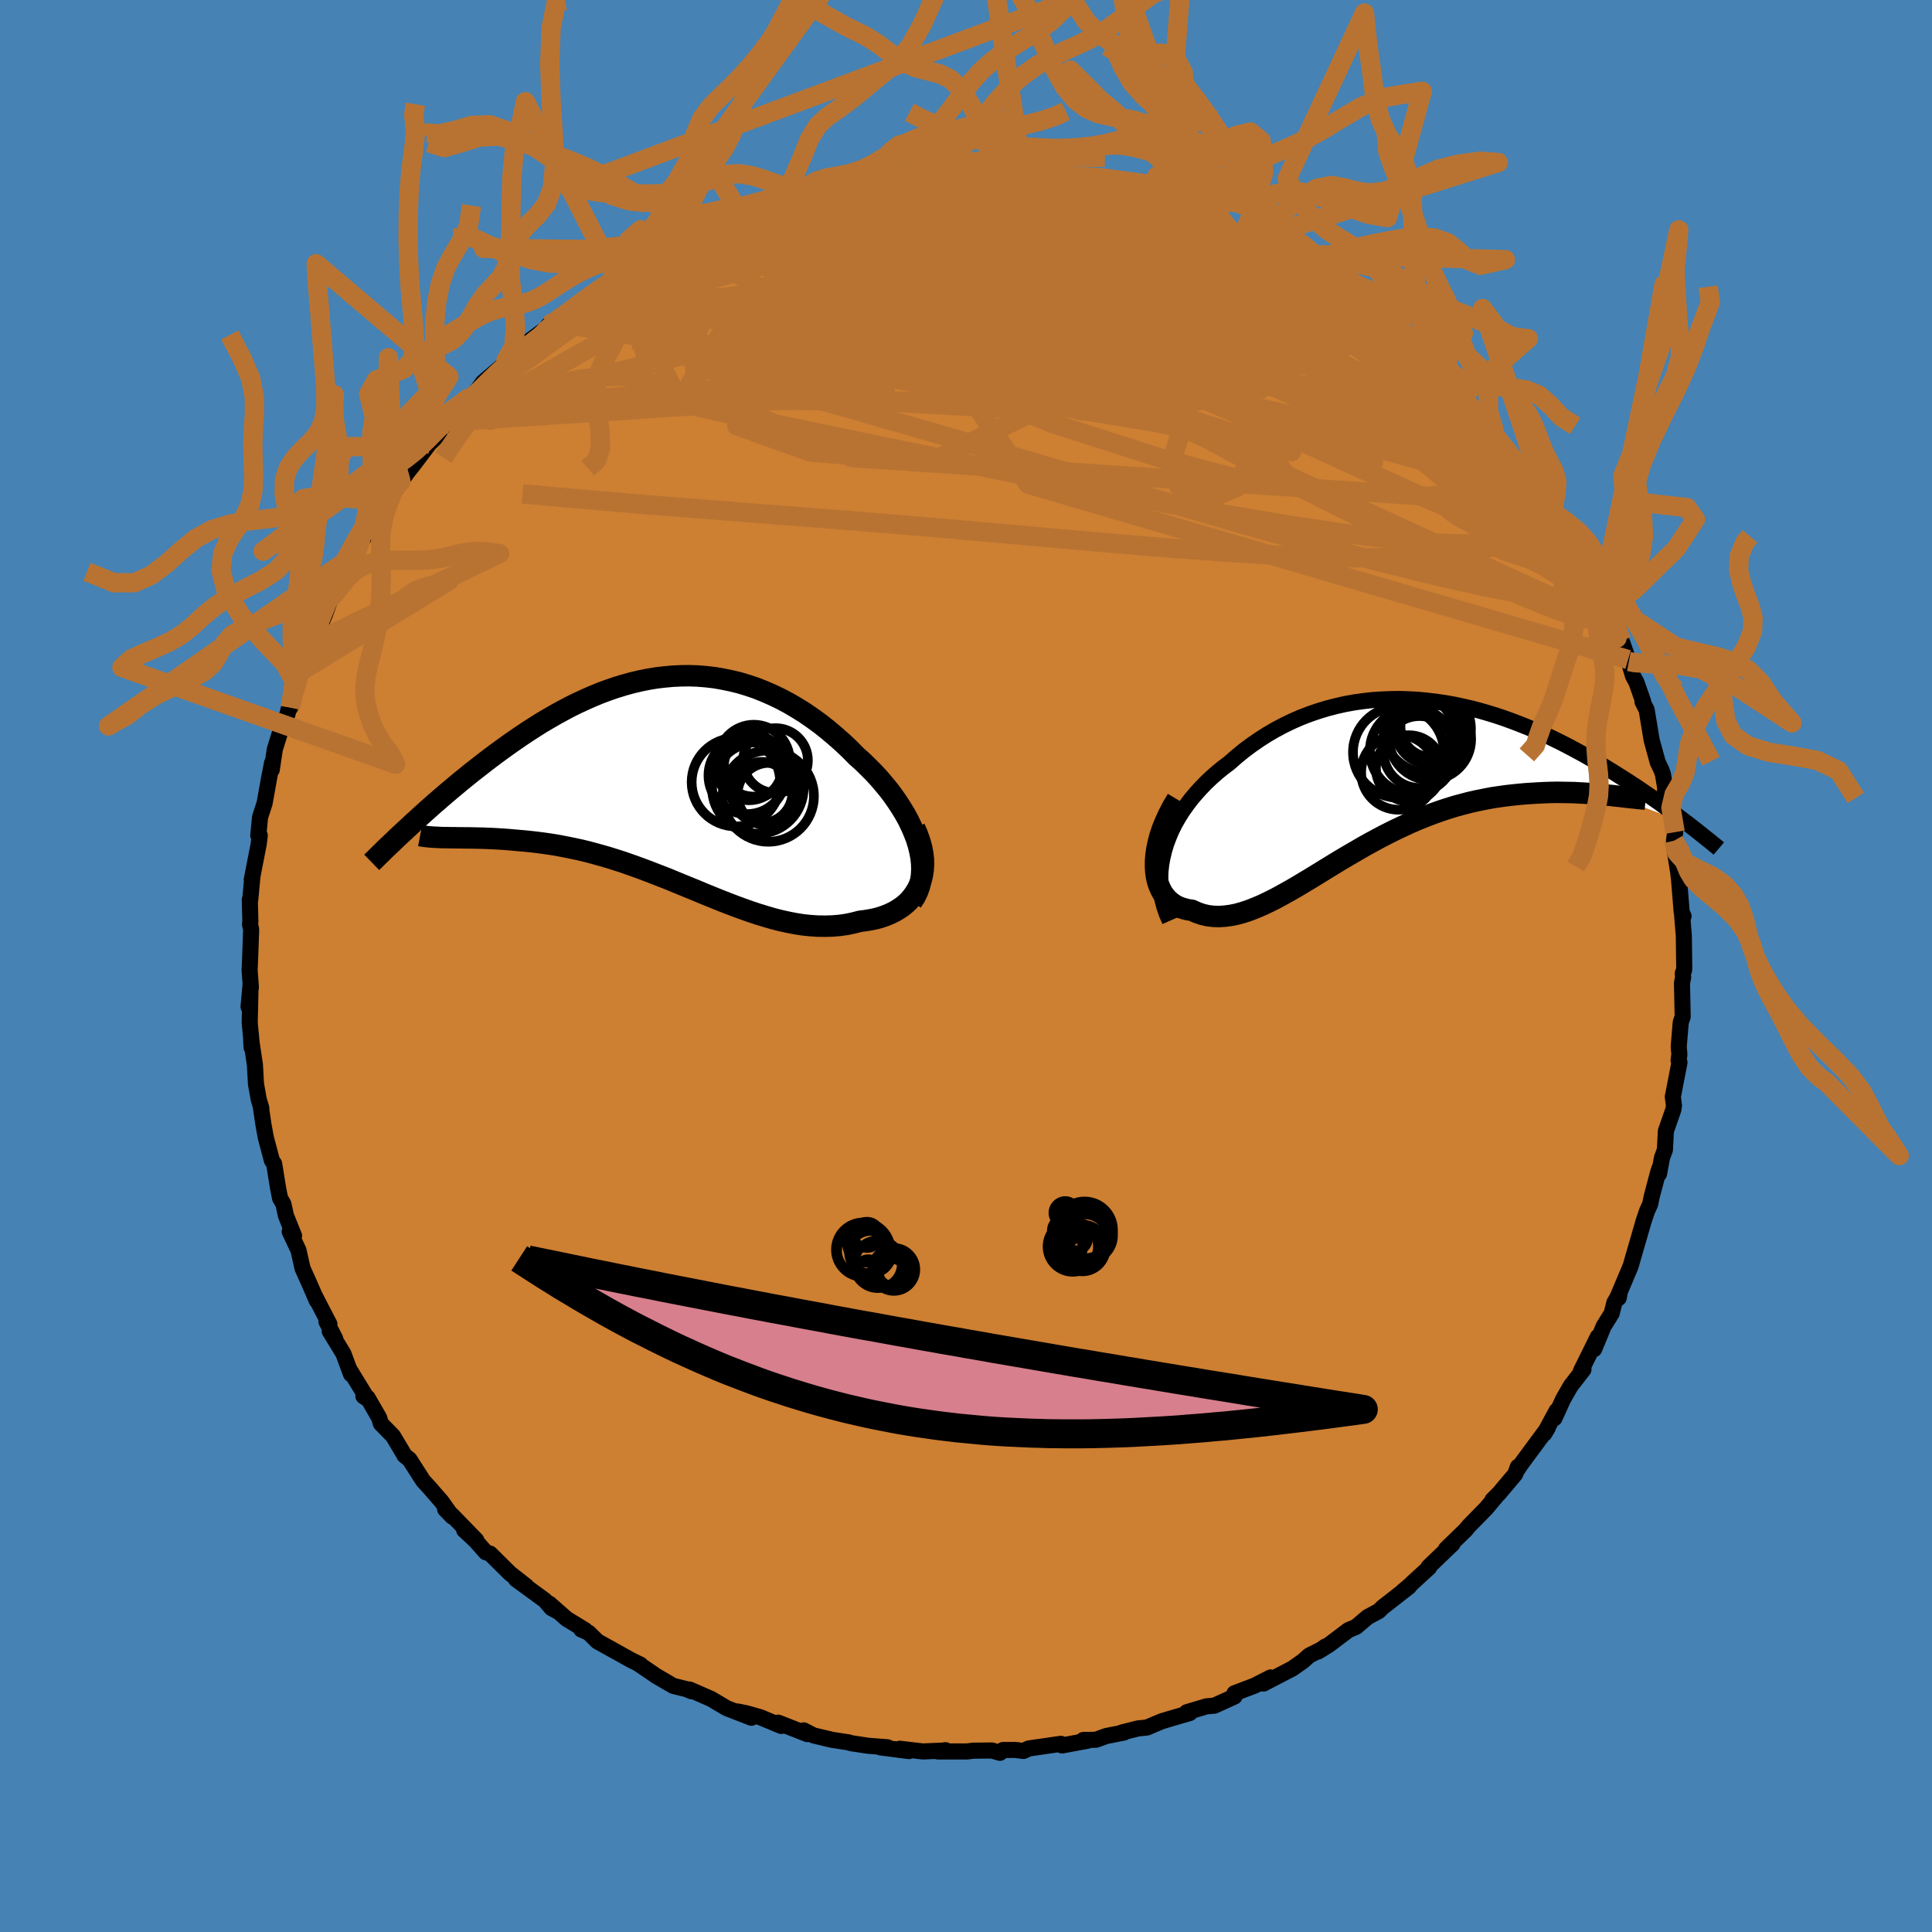 <svg viewBox="-100 -100 200 200" xmlns="http://www.w3.org/2000/svg" width="500" height="500" id="face-svg">
    <defs>
      <clipPath id="leftEyeClipPath">
        <polyline points="26.19,6.75 25.99,6.1 25.74,5.46 25.46,4.81 25.15,4.17 24.8,3.53 24.41,2.89 24,2.26 23.56,1.63 23.1,1.02 22.6,0.42 22.09,-0.18 21.55,-0.76 20.99,-1.32 20.42,-1.88 19.82,-2.41 19.1,-3.14 18.36,-3.84 17.6,-4.51 16.83,-5.16 16.05,-5.78 15.25,-6.36 14.44,-6.92 13.62,-7.43 12.79,-7.92 11.96,-8.36 11.11,-8.77 10.26,-9.14 9.41,-9.48 8.55,-9.77 7.69,-10.03 6.82,-10.24 5.95,-10.42 5.09,-10.57 4.22,-10.67 3.35,-10.74 2.49,-10.77 1.63,-10.76 0.77,-10.72 -0.09,-10.64 -0.94,-10.54 -1.79,-10.4 -2.63,-10.23 -3.47,-10.03 -4.3,-9.8 -5.12,-9.55 -5.93,-9.27 -6.74,-8.97 -7.54,-8.64 -8.33,-8.29 -9.11,-7.93 -9.88,-7.55 -10.63,-7.15 -11.38,-6.74 -12.12,-6.31 -12.85,-5.88 -13.56,-5.43 -14.26,-4.98 -14.95,-4.52 -15.63,-4.05 -16.29,-3.59 -16.94,-3.12 -17.58,-2.65 -18.21,-2.18 -18.82,-1.71 -19.41,-1.25 -20,-0.79 -20.57,-0.33 -21.14,0.13 -21.69,0.59 -22.23,1.04 -22.76,1.49 -23.28,1.94 -23.79,2.38 -24.29,2.82 -24.77,3.25 -25.25,3.68 -25.71,4.1 -26.16,4.51 -26.6,4.92 -22.61,5.99 -22.25,6 -21.87,6 -21.48,6.01 -21.08,6.01 -20.66,6.02 -20.23,6.02 -19.78,6.03 -19.32,6.04 -18.84,6.05 -18.36,6.07 -17.85,6.09 -17.34,6.12 -16.81,6.15 -16.28,6.19 -15.72,6.24 -15.16,6.29 -14.57,6.34 -13.98,6.4 -13.37,6.47 -12.74,6.55 -12.1,6.64 -11.45,6.74 -10.79,6.86 -10.12,6.99 -9.44,7.13 -8.74,7.28 -8.04,7.45 -7.33,7.64 -6.61,7.84 -5.88,8.05 -5.15,8.28 -4.4,8.52 -3.66,8.78 -2.9,9.05 -2.14,9.33 -1.38,9.62 -0.61,9.92 0.17,10.22 0.94,10.54 1.72,10.86 2.5,11.18 3.29,11.5 4.07,11.83 4.86,12.15 5.65,12.47 6.44,12.78 7.23,13.08 8.02,13.37 8.81,13.65 9.59,13.91 10.38,14.15 11.16,14.38 11.94,14.58 12.72,14.75 13.49,14.9 14.26,15.02 15.03,15.1 15.78,15.15 16.54,15.16 17.28,15.14 18.01,15.08 18.74,14.98 19.46,14.83 20.16,14.65 20.72,14.58 21.26,14.49 21.79,14.38 22.3,14.24 22.79,14.07 23.27,13.87 23.72,13.65 24.14,13.4 24.54,13.13 24.92,12.82 25.26,12.49 25.57,12.12 25.85,11.73 26.1,11.31 26.31,10.87" />
      </clipPath>
      <clipPath id="rightEyeClipPath">
        <polyline points="-24.43,7.62 -24.22,6.92 -23.96,6.23 -23.67,5.54 -23.34,4.87 -22.97,4.22 -22.57,3.57 -22.13,2.95 -21.67,2.33 -21.17,1.74 -20.65,1.16 -20.11,0.6 -19.54,0.06 -18.94,-0.47 -18.33,-0.97 -17.69,-1.45 -16.95,-2.1 -16.18,-2.73 -15.39,-3.32 -14.58,-3.88 -13.75,-4.41 -12.91,-4.9 -12.04,-5.36 -11.17,-5.78 -10.28,-6.17 -9.37,-6.52 -8.46,-6.83 -7.54,-7.11 -6.61,-7.35 -5.68,-7.56 -4.74,-7.73 -3.8,-7.86 -2.86,-7.97 -1.92,-8.03 -0.97,-8.07 -0.03,-8.08 0.9,-8.05 1.84,-8 2.76,-7.91 3.69,-7.8 4.6,-7.67 5.51,-7.51 6.41,-7.32 7.29,-7.12 8.17,-6.89 9.04,-6.64 9.89,-6.38 10.73,-6.1 11.56,-5.8 12.37,-5.49 13.17,-5.17 13.96,-4.84 14.73,-4.5 15.48,-4.15 16.22,-3.79 16.94,-3.43 17.65,-3.06 18.34,-2.69 19.02,-2.32 19.67,-1.95 20.32,-1.57 20.94,-1.2 21.55,-0.83 22.15,-0.46 22.72,-0.1 23.29,0.26 23.83,0.61 24.37,0.96 24.89,1.31 25.4,1.66 25.9,2 26.38,2.34 26.85,2.67 27.31,3 27.75,3.32 28.18,3.64 28.6,3.95 29.01,4.25 29.4,4.55 29.79,4.84 21.99,1.92 21.55,1.88 21.09,1.83 20.62,1.79 20.13,1.74 19.62,1.7 19.1,1.67 18.56,1.64 18.01,1.61 17.44,1.6 16.86,1.59 16.27,1.58 15.66,1.59 15.04,1.61 14.4,1.64 13.75,1.68 13.09,1.72 12.41,1.78 11.72,1.85 11.01,1.93 10.29,2.03 9.55,2.14 8.81,2.28 8.06,2.43 7.29,2.6 6.52,2.8 5.74,3.01 4.96,3.25 4.17,3.51 3.38,3.79 2.58,4.1 1.78,4.42 0.98,4.77 0.18,5.14 -0.62,5.52 -1.42,5.92 -2.22,6.34 -3.02,6.77 -3.81,7.21 -4.6,7.67 -5.39,8.13 -6.17,8.59 -6.94,9.06 -7.71,9.53 -8.47,10 -9.22,10.46 -9.97,10.91 -10.7,11.35 -11.43,11.77 -12.15,12.17 -12.86,12.56 -13.56,12.91 -14.25,13.24 -14.93,13.53 -15.59,13.79 -16.25,14.01 -16.89,14.19 -17.53,14.32 -18.14,14.4 -18.75,14.44 -19.34,14.42 -19.92,14.35 -20.48,14.22 -21.03,14.03 -21.56,13.79 -21.98,13.73 -22.38,13.63 -22.76,13.51 -23.13,13.35 -23.47,13.15 -23.78,12.92 -24.07,12.66 -24.34,12.35 -24.58,12.02 -24.78,11.65 -24.96,11.24 -25.11,10.8 -25.22,10.33 -25.29,9.82 -25.32,9.28" />
      </clipPath>
      <filter id="fuzzy">
        <feTurbulence id="turbulence" baseFrequency="0.05" numOctaves="3" type="noise" result="noise" />
        <feDisplacementMap in="SourceGraphic" in2="noise" scale="2" />
      </filter>
      <linearGradient id="rainbowGradient" x1="0%" y1="0%" x2="100%" y2="0%">
        <stop offset="0%" style="stop-color: [object Object]; stop-opacity: 1" />
        <stop offset="50%" style="stop-color: [object Object]; stop-opacity: 1" />
        <stop offset="100%" style="stop-color: [object Object]; stop-opacity: 1" />
      </linearGradient>
    </defs>
    <rect x="-100" y="-100" width="100%" height="100%" fill="rgb(70, 130, 180)" />
    <polyline id="faceContour" points="74.34,0.42 74.2,0.76 74.24,1.15 74.12,1.77 74.19,5.25 73.99,5.83 73.78,8.36 73.85,9.13 73.77,9.77 73.86,9.99 73.17,13.54 73.29,14.46 73.22,14.88 72.45,17.09 72.35,19.03 72.05,19.85 71.74,21.52 71.83,20.82 71.64,21.39 70.98,23.89 70.82,24.67 70.51,25.34 70.15,26.4 69.55,28.48 68.97,30.48 68.81,31.05 67.33,34.56 67.57,34.36 67.65,33.95 67.12,34.84 66.84,35.96 66.01,37.29 65.03,39.66 65.41,38.38 63.64,41.96 63.92,41.77 62.6,43.47 61.81,44.85 60.92,46.81 61.14,46.04 59.85,48.43 60.23,47.81 57.41,51.63 57.04,52.2 57.13,51.84 56.85,52.61 55.18,54.59 54.5,55.27 55,54.77 53.85,56.14 52.03,58 51.71,58.39 49.69,60.35 50.37,59.82 47.88,62.21 47.94,62.27 46.16,63.9 46.02,64.05 45.25,64.7 45.85,64.26 43.11,66.4 42.74,66.77 41.57,67.4 40.39,68.41 39.6,68.74 37.57,70.27 36.44,70.97 37.22,70.44 36.91,70.69 35.54,71.37 34.89,71.95 33.8,72.72 30.8,74.28 31.53,73.65 29.89,74.49 27.79,75.29 27.8,75.62 25.71,76.57 24.89,76.64 22.85,77.25 23.17,77.33 21.01,77.96 20.25,78.19 18.74,78.83 17.79,78.93 16.13,79.35 16.35,79.35 14.53,79.71 13.45,80.1 12.14,80.12 12.59,80.2 9.94,80.69 9.82,80.52 6.5,81 5.95,81.26 5.06,81.15 3.83,81.16 3.52,81.45 2.67,81.21 0.72,81.23 0.13,81.31 -2.91,81.31 -2.12,81.18 -2.36,81.22 -4.47,81.31 -6.85,81.03 -5.9,81.27 -8.86,80.89 -8.12,80.88 -10.14,80.72 -11.92,80.45 -12.14,80.37 -13.84,80.11 -15.79,79.65 -16.8,79.13 -16.44,79.51 -19.44,78.33 -19.12,78.67 -21.29,77.77 -22.76,77.35 -23.67,77.17 -22.22,77.82 -24.77,76.83 -26.39,75.87 -28.61,74.9 -28.42,75.08 -28.93,74.86 -30.31,74.52 -32.06,73.5 -33.96,72.2 -33.89,72.26 -33.71,72.32 -34.62,71.88 -38.16,69.91 -39.06,69.02 -39.82,68.69 -39.42,68.76 -41.35,67.58 -43.13,66.01 -42.24,66.83 -42.91,66.47 -43.59,65.67 -46.59,63.48 -45.51,64.2 -47.21,62.87 -49.27,60.83 -49.71,60.69 -50.75,59.51 -51.95,58.39 -50.7,59.43 -53.2,56.86 -53.92,56.24 -53.17,57.01 -54.29,55.44 -55.49,54.06 -56.2,53.28 -57.61,51.08 -58.12,50.68 -58.25,50.44 -59.32,48.65 -60.58,47.36 -60.74,46.79 -61.95,44.69 -62.38,44.53 -61.96,44.82 -63.85,41.73 -63.66,42.26 -64.45,40.13 -65.87,37.8 -65.3,38.58 -66.2,36.82 -65.9,37.07 -67.49,34 -67.2,34.65 -68.02,32.77 -68.68,31.3 -69.1,29.43 -70.01,27.5 -69.56,27.93 -70.4,25.84 -70.66,24.64 -71.01,24.03 -71.19,23.11 -71.22,22.95 -71.62,20.47 -71.85,20.14 -72.48,17.77 -72.72,16.46 -73.02,14.45 -72.95,14.71 -73.22,13.79 -73.5,12.22 -73.61,10.24 -74,7.63 -73.95,8.44 -73.95,7.99 -74.15,5.87 -74.06,1.93 -74.27,4.23 -74.03,2.17 -74.16,0.44 -74.11,-0.69 -74,-3.78 -74.12,-4.34 -74.08,-4.59 -74.14,-6.87 -74.1,-6.8 -73.87,-9.29 -73.94,-8.93 -73.22,-12.62 -73.11,-13.51 -73.26,-13.51 -73.08,-15.4 -72.61,-16.85 -72.11,-19.63 -72,-20.16 -71.84,-21.01 -71.87,-20.31 -71.55,-22.44 -70.74,-25.03 -70.23,-26.1 -70.12,-26.59 -69.73,-28.06 -69.95,-26.75 -68.83,-30.88 -68.62,-30.67 -68.75,-30.57 -67.99,-33.02 -67.62,-33.43 -66.37,-36.37 -65.74,-38.11 -65.31,-38.54 -64.63,-40.38 -65.2,-39.13 -63.3,-42.53 -62.89,-43.09 -62.81,-43.65 -61.94,-44.93 -61.51,-45.87 -60.88,-46.44 -60.19,-48.03 -59.07,-49.26 -59.24,-49.34 -58.5,-50.15 -57.81,-51.13 -57.28,-51.79 -55.57,-54.05 -54.59,-55.01 -53.5,-56.34 -52.81,-57.07 -51.57,-58.77 -52.35,-57.75 -51.47,-58.59 -50.51,-59.73 -50,-60.43 -47.13,-62.88 -47.62,-62.69 -46.25,-63.62 -45.43,-64.54 -44.07,-65.55 -43.09,-66.26 -43.26,-66.31 -42.54,-66.6 -42.46,-66.76 -38.27,-69.72 -39,-69.11 -37.83,-70.27 -36.27,-71.14 -36,-71 -35.58,-71.77 -34.22,-72.21 -32.23,-73.14 -31.06,-74.09 -30.83,-74.22 -30.22,-74.54 -27.49,-75.53 -27.47,-75.68 -24.8,-76.63 -24.68,-76.63 -24.4,-77.12 -23.13,-77.49 -19.57,-78.56 -20.97,-78.25 -19.6,-78.62 -18.48,-79 -17.91,-78.92 -15.27,-79.91 -14.33,-79.93 -14.08,-79.81 -13.97,-80.2 -12.14,-80.24 -9.6,-80.71 -7.4,-81.13 -6.52,-81.17 -7.86,-81.07 -5.38,-81.28 -4.66,-81.12 -1.95,-81.21 -2.34,-81.6 -0.81,-81.35 1.77,-81.51 0.16,-81.31 0.49,-81.39 3.63,-81.17 4.54,-81.49 5.8,-81.29 6.68,-81.18 9.03,-80.85 9.44,-80.93 9.77,-80.66 12.31,-80.2 13.75,-80.06 13.13,-80.13 14.76,-79.98 17.32,-79.06 18.23,-79.1 19.11,-78.87 20.08,-78.54 20.31,-78.45 23.05,-77.41 23.2,-77.37 25.3,-76.61 25.09,-76.51 26.54,-75.84 29.05,-74.83 28.69,-74.88 28.57,-75.31 30.34,-74.39 30.94,-73.99 31.82,-73.76 33.9,-72.7 33.4,-72.82 35.99,-71.25 36.95,-70.85 36.74,-70.56 39.03,-69.3 39.52,-68.87 39.68,-69.08 41.09,-67.62 42.63,-66.74 43.59,-65.82 44.78,-64.92 45.61,-64.43 46.22,-63.69 47.76,-62.53 48.56,-61.8 50.09,-60.18 51.07,-59.31 51.8,-58.43 50.53,-59.74 52.1,-58.13 53.17,-56.79 54.75,-55.21 54.11,-55.88 55.38,-54.07 57.04,-52.21 57.6,-51.06 57.95,-50.88 59.55,-48.89 58.81,-49.83 60.31,-47.79 60.5,-47.09 60.74,-46.72 61.33,-45.75 62.78,-43.81 63.19,-42.96 64.57,-39.92 64.16,-41.31 65.77,-38.1 66.39,-36.39 66.32,-36.71 66.89,-35.33 67.47,-34.48 67.87,-33.67 68.62,-31.52 68.54,-31.72 69.05,-30.02 69.41,-29.35 70.1,-27.38 70.03,-27.35 70.46,-26.52 70.98,-23.38 71.61,-21.08 72.01,-20.25 72.15,-19.83 72.5,-17.71 72.37,-18.21 72.54,-17.63 73.41,-13.86 73.29,-12.97 73.37,-11.97 73.71,-9.8 73.89,-8.46 73.83,-9.89 73.8,-9.11 74.09,-5.56 74.28,-5.16 74.14,-5.19 74.31,-3.1 74.35,0.04 74.34,0.42 74.2,0.76" fill="rgb(205, 127, 50)" stroke="black" stroke-width="1.667" stroke-linejoin="round" filter="url(#fuzzy)" />
    <g transform="translate(44.94 -19.56)">
      <polyline id="rightCountour" points="-24.43,7.62 -24.22,6.92 -23.96,6.23 -23.67,5.54 -23.34,4.87 -22.97,4.22 -22.57,3.57 -22.13,2.95 -21.67,2.33 -21.17,1.74 -20.65,1.16 -20.11,0.6 -19.54,0.06 -18.94,-0.47 -18.33,-0.97 -17.69,-1.45 -16.95,-2.1 -16.18,-2.73 -15.39,-3.32 -14.58,-3.88 -13.75,-4.41 -12.91,-4.9 -12.04,-5.36 -11.17,-5.78 -10.28,-6.17 -9.37,-6.52 -8.46,-6.83 -7.54,-7.11 -6.61,-7.35 -5.68,-7.56 -4.74,-7.73 -3.8,-7.86 -2.86,-7.97 -1.92,-8.03 -0.97,-8.07 -0.03,-8.08 0.9,-8.05 1.84,-8 2.76,-7.91 3.69,-7.8 4.6,-7.67 5.51,-7.51 6.41,-7.32 7.29,-7.12 8.17,-6.89 9.04,-6.64 9.89,-6.38 10.73,-6.1 11.56,-5.8 12.37,-5.49 13.17,-5.17 13.96,-4.84 14.73,-4.5 15.48,-4.15 16.22,-3.79 16.94,-3.43 17.65,-3.06 18.34,-2.69 19.02,-2.32 19.67,-1.95 20.32,-1.57 20.94,-1.2 21.55,-0.83 22.15,-0.46 22.72,-0.1 23.29,0.26 23.83,0.61 24.37,0.96 24.89,1.31 25.4,1.66 25.9,2 26.38,2.34 26.85,2.67 27.31,3 27.75,3.32 28.18,3.64 28.6,3.95 29.01,4.25 29.4,4.55 29.79,4.84 21.99,1.92 21.55,1.88 21.09,1.83 20.62,1.79 20.13,1.74 19.62,1.7 19.1,1.67 18.56,1.64 18.01,1.61 17.44,1.6 16.86,1.59 16.27,1.58 15.66,1.59 15.04,1.61 14.4,1.64 13.75,1.68 13.09,1.72 12.41,1.78 11.72,1.85 11.01,1.93 10.29,2.03 9.55,2.14 8.81,2.28 8.06,2.43 7.29,2.6 6.52,2.8 5.74,3.01 4.96,3.25 4.17,3.51 3.38,3.79 2.58,4.1 1.78,4.42 0.98,4.77 0.18,5.14 -0.62,5.52 -1.42,5.92 -2.22,6.34 -3.02,6.77 -3.81,7.21 -4.6,7.67 -5.39,8.13 -6.17,8.59 -6.94,9.06 -7.71,9.53 -8.47,10 -9.22,10.46 -9.97,10.91 -10.7,11.35 -11.43,11.77 -12.15,12.17 -12.86,12.56 -13.56,12.91 -14.25,13.24 -14.93,13.53 -15.59,13.79 -16.25,14.01 -16.89,14.19 -17.53,14.32 -18.14,14.4 -18.75,14.44 -19.34,14.42 -19.92,14.35 -20.48,14.22 -21.03,14.03 -21.56,13.79 -21.98,13.73 -22.38,13.63 -22.76,13.51 -23.13,13.35 -23.47,13.15 -23.78,12.92 -24.07,12.66 -24.34,12.35 -24.58,12.02 -24.78,11.65 -24.96,11.24 -25.11,10.8 -25.22,10.33 -25.29,9.82 -25.32,9.28" fill="white" stroke="white" stroke-width="0" stroke-linejoin="round" filter="url(#fuzzy)" />
    </g>
    <g transform="translate(-31.13 -19.28)">
      <polyline id="leftCountour" points="26.19,6.75 25.99,6.1 25.74,5.46 25.46,4.81 25.15,4.17 24.8,3.53 24.41,2.89 24,2.26 23.56,1.63 23.1,1.02 22.6,0.42 22.09,-0.18 21.55,-0.76 20.99,-1.32 20.42,-1.88 19.82,-2.41 19.1,-3.14 18.36,-3.84 17.6,-4.51 16.83,-5.16 16.05,-5.78 15.25,-6.36 14.44,-6.92 13.62,-7.43 12.79,-7.92 11.96,-8.36 11.11,-8.77 10.26,-9.14 9.41,-9.48 8.55,-9.77 7.69,-10.03 6.82,-10.24 5.95,-10.42 5.09,-10.57 4.22,-10.67 3.35,-10.74 2.49,-10.77 1.63,-10.76 0.77,-10.72 -0.09,-10.64 -0.94,-10.54 -1.79,-10.4 -2.63,-10.23 -3.47,-10.03 -4.3,-9.8 -5.12,-9.55 -5.93,-9.27 -6.74,-8.97 -7.54,-8.64 -8.33,-8.29 -9.11,-7.93 -9.88,-7.55 -10.63,-7.15 -11.38,-6.74 -12.12,-6.31 -12.85,-5.88 -13.56,-5.43 -14.26,-4.98 -14.95,-4.52 -15.63,-4.05 -16.29,-3.59 -16.94,-3.12 -17.58,-2.65 -18.21,-2.18 -18.82,-1.71 -19.41,-1.25 -20,-0.79 -20.57,-0.33 -21.14,0.13 -21.69,0.59 -22.23,1.04 -22.76,1.49 -23.28,1.94 -23.79,2.38 -24.29,2.82 -24.77,3.25 -25.25,3.68 -25.71,4.1 -26.16,4.51 -26.6,4.92 -22.61,5.99 -22.25,6 -21.87,6 -21.48,6.01 -21.08,6.01 -20.66,6.02 -20.23,6.02 -19.78,6.03 -19.32,6.04 -18.84,6.05 -18.36,6.07 -17.85,6.09 -17.34,6.12 -16.81,6.15 -16.28,6.19 -15.72,6.24 -15.16,6.29 -14.57,6.34 -13.98,6.4 -13.37,6.47 -12.74,6.55 -12.1,6.64 -11.45,6.74 -10.79,6.86 -10.12,6.99 -9.44,7.13 -8.74,7.28 -8.04,7.45 -7.33,7.64 -6.61,7.84 -5.88,8.05 -5.15,8.28 -4.4,8.52 -3.66,8.78 -2.9,9.05 -2.14,9.33 -1.38,9.62 -0.61,9.92 0.17,10.22 0.94,10.54 1.72,10.86 2.5,11.18 3.29,11.5 4.07,11.83 4.86,12.15 5.65,12.47 6.44,12.78 7.23,13.08 8.02,13.37 8.81,13.65 9.59,13.91 10.38,14.15 11.16,14.38 11.94,14.58 12.72,14.75 13.49,14.9 14.26,15.02 15.03,15.1 15.78,15.15 16.54,15.16 17.28,15.14 18.01,15.08 18.74,14.98 19.46,14.83 20.16,14.65 20.72,14.58 21.26,14.49 21.79,14.38 22.3,14.24 22.79,14.07 23.27,13.87 23.72,13.65 24.14,13.4 24.54,13.13 24.92,12.82 25.26,12.49 25.57,12.12 25.85,11.73 26.1,11.31 26.31,10.87" fill="white" stroke="white" stroke-width="0" stroke-linejoin="round" filter="url(#fuzzy)" />
    </g>
    <g transform="translate(44.94 -19.56)">
      <polyline id="rightUpper" points="-23.84,14.88 -24.16,14.16 -24.41,13.43 -24.6,12.7 -24.73,11.97 -24.81,11.24 -24.83,10.51 -24.81,9.78 -24.73,9.05 -24.6,8.33 -24.43,7.62 -24.22,6.92 -23.96,6.23 -23.67,5.54 -23.34,4.87 -22.97,4.22 -22.57,3.57 -22.13,2.95 -21.67,2.33 -21.17,1.74 -20.65,1.16 -20.11,0.6 -19.54,0.06 -18.94,-0.47 -18.33,-0.97 -17.69,-1.45 -16.95,-2.1 -16.18,-2.73 -15.39,-3.32 -14.58,-3.88 -13.75,-4.41 -12.91,-4.9 -12.04,-5.36 -11.17,-5.78 -10.28,-6.17 -9.37,-6.52 -8.46,-6.83 -7.54,-7.11 -6.61,-7.35 -5.68,-7.56 -4.74,-7.73 -3.8,-7.86 -2.86,-7.97 -1.92,-8.03 -0.97,-8.07 -0.03,-8.08 0.9,-8.05 1.84,-8 2.76,-7.91 3.69,-7.8 4.6,-7.67 5.51,-7.51 6.41,-7.32 7.29,-7.12 8.17,-6.89 9.04,-6.64 9.89,-6.38 10.73,-6.1 11.56,-5.8 12.37,-5.49 13.17,-5.17 13.96,-4.84 14.73,-4.5 15.48,-4.15 16.22,-3.79 16.94,-3.43 17.65,-3.06 18.34,-2.69 19.02,-2.32 19.67,-1.95 20.32,-1.57 20.94,-1.2 21.55,-0.83 22.15,-0.46 22.72,-0.1 23.29,0.26 23.83,0.61 24.37,0.96 24.89,1.31 25.4,1.66 25.9,2 26.38,2.34 26.85,2.67 27.31,3 27.75,3.32 28.18,3.64 28.6,3.95 29.01,4.25 29.4,4.55 29.79,4.84 30.16,5.13 30.52,5.41 30.86,5.68 31.2,5.95 31.52,6.21 31.84,6.46 32.14,6.7 32.43,6.94 32.72,7.17 32.99,7.4" fill="none" stroke="black" stroke-width="1.667" stroke-linejoin="round" filter="url(#fuzzy)" />
      <polyline id="rightLower" points="-23.09,2.31 -23.57,3.11 -23.97,3.89 -24.32,4.65 -24.62,5.39 -24.86,6.11 -25.04,6.8 -25.18,7.46 -25.27,8.1 -25.32,8.7 -25.32,9.28 -25.29,9.82 -25.22,10.33 -25.11,10.8 -24.96,11.24 -24.78,11.65 -24.58,12.02 -24.34,12.35 -24.07,12.66 -23.78,12.92 -23.47,13.15 -23.13,13.35 -22.76,13.51 -22.38,13.63 -21.98,13.73 -21.56,13.79 -21.03,14.03 -20.48,14.22 -19.92,14.35 -19.34,14.42 -18.75,14.44 -18.14,14.4 -17.53,14.32 -16.89,14.19 -16.25,14.01 -15.59,13.79 -14.93,13.53 -14.25,13.24 -13.56,12.91 -12.86,12.56 -12.15,12.17 -11.43,11.77 -10.7,11.35 -9.97,10.91 -9.22,10.46 -8.47,10 -7.71,9.53 -6.94,9.06 -6.17,8.59 -5.39,8.13 -4.6,7.67 -3.81,7.21 -3.02,6.77 -2.22,6.34 -1.42,5.92 -0.62,5.52 0.18,5.14 0.98,4.77 1.78,4.42 2.58,4.1 3.38,3.79 4.17,3.51 4.96,3.25 5.74,3.01 6.52,2.8 7.29,2.6 8.06,2.43 8.81,2.28 9.55,2.14 10.29,2.03 11.01,1.93 11.72,1.85 12.41,1.78 13.09,1.72 13.75,1.68 14.4,1.64 15.04,1.61 15.66,1.59 16.27,1.58 16.86,1.59 17.44,1.6 18.01,1.61 18.56,1.64 19.1,1.67 19.62,1.7 20.13,1.74 20.62,1.79 21.09,1.83 21.55,1.88 21.99,1.92 22.41,1.97 22.81,2.01 23.2,2.06 23.57,2.1 23.92,2.14 24.26,2.17 24.57,2.21 24.88,2.24 25.16,2.26 25.43,2.29" fill="none" stroke="black" stroke-width="2.222" stroke-linejoin="round" filter="url(#fuzzy)" />
      <circle r="4.238" cx="3.114" cy="-3.935" stroke="black" fill="none" stroke-width="1.0" filter="url(#fuzzy)" clip-path="url(#rightEyeClipPath)" /><circle r="4.444" cx="1.314" cy="-2.715" stroke="black" fill="none" stroke-width="1.0" filter="url(#fuzzy)" clip-path="url(#rightEyeClipPath)" /><circle r="4.53" cx="2.799" cy="-5" stroke="black" fill="none" stroke-width="1.0" filter="url(#fuzzy)" clip-path="url(#rightEyeClipPath)" /><circle r="3.72" cx="1.999" cy="-2.595" stroke="black" fill="none" stroke-width="1.0" filter="url(#fuzzy)" clip-path="url(#rightEyeClipPath)" /><circle r="3.022" cx="2.404" cy="-5.105" stroke="black" fill="none" stroke-width="1.0" filter="url(#fuzzy)" clip-path="url(#rightEyeClipPath)" /><circle r="3.874" cx="-0.161" cy="-0.49" stroke="black" fill="none" stroke-width="1.0" filter="url(#fuzzy)" clip-path="url(#rightEyeClipPath)" /><circle r="3.424" cx="0.919" cy="-0.905" stroke="black" fill="none" stroke-width="1.0" filter="url(#fuzzy)" clip-path="url(#rightEyeClipPath)" /><circle r="3.442" cx="2.979" cy="-4.81" stroke="black" fill="none" stroke-width="1.0" filter="url(#fuzzy)" clip-path="url(#rightEyeClipPath)" /><circle r="4.712" cx="-0.166" cy="-2.565" stroke="black" fill="none" stroke-width="1.0" filter="url(#fuzzy)" clip-path="url(#rightEyeClipPath)" /><circle r="3.176" cx="3.209" cy="-5.245" stroke="black" fill="none" stroke-width="1.0" filter="url(#fuzzy)" clip-path="url(#rightEyeClipPath)" />
      </g>
    <g transform="translate(-31.13 -19.28)">
      <polyline id="leftUpper" points="25.52,12.63 25.85,12.12 26.11,11.59 26.31,11.04 26.45,10.46 26.53,9.87 26.56,9.27 26.54,8.65 26.47,8.02 26.35,7.39 26.19,6.75 25.99,6.1 25.74,5.46 25.46,4.81 25.15,4.17 24.8,3.53 24.41,2.89 24,2.26 23.56,1.63 23.1,1.02 22.6,0.42 22.09,-0.18 21.55,-0.76 20.99,-1.32 20.42,-1.88 19.82,-2.41 19.1,-3.14 18.36,-3.84 17.6,-4.51 16.83,-5.16 16.05,-5.78 15.25,-6.36 14.44,-6.92 13.62,-7.43 12.79,-7.92 11.96,-8.36 11.11,-8.77 10.26,-9.14 9.41,-9.48 8.55,-9.77 7.69,-10.03 6.82,-10.24 5.95,-10.42 5.09,-10.57 4.22,-10.67 3.35,-10.74 2.49,-10.77 1.63,-10.76 0.77,-10.72 -0.09,-10.64 -0.94,-10.54 -1.79,-10.4 -2.63,-10.23 -3.47,-10.03 -4.3,-9.8 -5.12,-9.55 -5.93,-9.27 -6.74,-8.97 -7.54,-8.64 -8.33,-8.29 -9.11,-7.93 -9.88,-7.55 -10.63,-7.15 -11.38,-6.74 -12.12,-6.31 -12.85,-5.88 -13.56,-5.43 -14.26,-4.98 -14.95,-4.52 -15.63,-4.05 -16.29,-3.59 -16.94,-3.12 -17.58,-2.65 -18.21,-2.18 -18.82,-1.71 -19.41,-1.25 -20,-0.79 -20.57,-0.33 -21.14,0.13 -21.69,0.59 -22.23,1.04 -22.76,1.49 -23.28,1.94 -23.79,2.38 -24.29,2.82 -24.77,3.25 -25.25,3.68 -25.71,4.1 -26.16,4.51 -26.6,4.92 -27.03,5.32 -27.45,5.71 -27.86,6.09 -28.25,6.47 -28.63,6.83 -29.01,7.19 -29.37,7.55 -29.72,7.89 -30.06,8.23 -30.39,8.55" fill="none" stroke="black" stroke-width="2.222" stroke-linejoin="round" filter="url(#fuzzy)" />
      <polyline id="leftLower" points="25.81,4.99 26.11,5.68 26.35,6.36 26.53,7 26.65,7.63 26.72,8.23 26.73,8.81 26.69,9.37 26.61,9.89 26.48,10.39 26.31,10.87 26.1,11.31 25.85,11.73 25.57,12.12 25.26,12.49 24.92,12.82 24.54,13.13 24.14,13.4 23.72,13.65 23.27,13.87 22.79,14.07 22.3,14.24 21.79,14.38 21.26,14.49 20.72,14.58 20.16,14.65 19.46,14.83 18.74,14.98 18.01,15.08 17.28,15.14 16.54,15.16 15.78,15.15 15.03,15.1 14.26,15.02 13.49,14.9 12.72,14.75 11.94,14.58 11.16,14.38 10.38,14.15 9.59,13.91 8.81,13.65 8.02,13.37 7.23,13.08 6.44,12.78 5.65,12.47 4.86,12.15 4.07,11.83 3.29,11.5 2.5,11.18 1.72,10.86 0.94,10.54 0.17,10.22 -0.61,9.92 -1.38,9.62 -2.14,9.33 -2.9,9.05 -3.66,8.78 -4.4,8.52 -5.15,8.28 -5.88,8.05 -6.61,7.84 -7.33,7.64 -8.04,7.45 -8.74,7.28 -9.44,7.13 -10.12,6.99 -10.79,6.86 -11.45,6.74 -12.1,6.64 -12.74,6.55 -13.37,6.47 -13.98,6.4 -14.57,6.34 -15.16,6.29 -15.72,6.24 -16.28,6.19 -16.81,6.15 -17.34,6.12 -17.85,6.09 -18.36,6.07 -18.84,6.05 -19.32,6.04 -19.78,6.03 -20.23,6.02 -20.66,6.02 -21.08,6.01 -21.48,6.01 -21.87,6 -22.25,6 -22.61,5.99 -22.95,5.99 -23.28,5.98 -23.6,5.96 -23.9,5.95 -24.18,5.93 -24.45,5.91 -24.71,5.88 -24.95,5.85 -25.17,5.82 -25.38,5.78" fill="none" stroke="black" stroke-width="2.222" stroke-linejoin="round" filter="url(#fuzzy)" />
      <circle r="3.266" cx="10.752" cy="1.514" stroke="black" fill="none" stroke-width="1.0" filter="url(#fuzzy)" clip-path="url(#leftEyeClipPath)" /><circle r="3.194" cx="9.252" cy="-1.351" stroke="black" fill="none" stroke-width="1.0" filter="url(#fuzzy)" clip-path="url(#leftEyeClipPath)" /><circle r="3.35" cx="11.412" cy="-1.991" stroke="black" fill="none" stroke-width="1.0" filter="url(#fuzzy)" clip-path="url(#leftEyeClipPath)" /><circle r="3.16" cx="10.002" cy="1.309" stroke="black" fill="none" stroke-width="1.0" filter="url(#fuzzy)" clip-path="url(#leftEyeClipPath)" /><circle r="4.582" cx="7.312" cy="0.249" stroke="black" fill="none" stroke-width="1.0" filter="url(#fuzzy)" clip-path="url(#leftEyeClipPath)" /><circle r="4.738" cx="9.582" cy="0.844" stroke="black" fill="none" stroke-width="1.0" filter="url(#fuzzy)" clip-path="url(#leftEyeClipPath)" /><circle r="3.72" cx="9.167" cy="-1.976" stroke="black" fill="none" stroke-width="1.0" filter="url(#fuzzy)" clip-path="url(#leftEyeClipPath)" /><circle r="3.444" cx="8.672" cy="-1.321" stroke="black" fill="none" stroke-width="1.0" filter="url(#fuzzy)" clip-path="url(#leftEyeClipPath)" /><circle r="4.002" cx="8.472" cy="-0.446" stroke="black" fill="none" stroke-width="1.0" filter="url(#fuzzy)" clip-path="url(#leftEyeClipPath)" /><circle r="4.724" cx="10.662" cy="1.694" stroke="black" fill="none" stroke-width="1.0" filter="url(#fuzzy)" clip-path="url(#leftEyeClipPath)" />
    </g>
    <g id="hairs">
      <polyline points="-24.8,-76.63 -24.43,-76.79 -23.41,-77.15 -21.94,-77.58 -20.31,-77.98 -18.67,-78.33 -17,-78.64 -15.27,-78.95 -13.5,-79.25 -11.72,-79.53 -9.98,-79.8 -8.3,-80.06 -6.71,-80.3 -5.2,-80.53 -3.82,-80.75 -2.67,-80.94 -1.8,-81.1 -1.22,-81.2 -0.87,-81.28 -0.63,-81.33 -0.56,-81.39 -1.02,-81.46" fill="none" stroke="rgb(184, 115, 51)" stroke-width="2" stroke-linejoin="round" filter="url(#fuzzy)" /><polyline points="41.09,-67.62 42.15,-66.81 42.55,-66.08 42.35,-65.46 41.58,-64.91 40.25,-64.4 38.32,-63.9 35.75,-63.46 32.47,-63.13 28.41,-62.94 23.56,-62.91 17.9,-62.97 11.44,-63.06 4.17,-63.14 -3.93,-63.26 -12.83,-63.5 -22.44,-63.98 -32.73,-64.71" fill="none" stroke="rgb(184, 115, 51)" stroke-width="2" stroke-linejoin="round" filter="url(#fuzzy)" /><polyline points="3.63,-81.17 4.67,-81.29 5.94,-81.18 7.36,-80.98 8.82,-80.73 10.29,-80.45 11.75,-80.16 13.2,-79.85 14.63,-79.53 16.01,-79.22 17.34,-78.91 18.56,-78.62 19.63,-78.37 20.5,-78.16 21.16,-78 21.58,-77.9 21.77,-77.86 21.7,-77.88 21.37,-77.98 20.74,-78.14 19.73,-78.41 18.21,-78.81 15.99,-79.41" fill="none" stroke="rgb(184, 115, 51)" stroke-width="2" stroke-linejoin="round" filter="url(#fuzzy)" /><polyline points="4.54,-81.49 5.82,-81.26 7.38,-80.95 9.1,-80.55 10.91,-80.07 12.8,-79.54 14.77,-78.97 16.77,-78.38 18.78,-77.78 20.78,-77.17 22.73,-76.57 24.55,-76.01 26.17,-75.51 27.53,-75.11 28.64,-74.79 29.47,-74.56 30.02,-74.41 30.27,-74.36" fill="none" stroke="rgb(184, 115, 51)" stroke-width="2" stroke-linejoin="round" filter="url(#fuzzy)" /><polyline points="60.5,-47.09 60.61,-46.56 60.39,-45.79 59.64,-44.98 58.22,-44.3 56.08,-43.86 53.17,-43.67 49.46,-43.74 44.93,-44.1 39.54,-44.73 33.31,-45.66 26.25,-46.86 18.38,-48.33 9.65,-50.05 0.02,-52.02 -10.57,-54.19 -22.1,-56.6 -34.43,-59.37" fill="none" stroke="rgb(184, 115, 51)" stroke-width="2" stroke-linejoin="round" filter="url(#fuzzy)" /><polyline points="53.17,-56.79 53.86,-55.91 53.75,-55.38 53.21,-54.82 52.15,-54.38 50.45,-54.2 48.03,-54.34 44.86,-54.79 40.9,-55.52 36.16,-56.5 30.64,-57.7 24.31,-59.12 17.13,-60.75 9.06,-62.6 0.09,-64.71 -9.77,-67.19 -20.48,-70.08" fill="none" stroke="rgb(184, 115, 51)" stroke-width="2" stroke-linejoin="round" filter="url(#fuzzy)" /><polyline points="4.54,-81.49 5.88,-81.22 7.6,-80.79 9.59,-80.2 11.8,-79.46 14.2,-78.58 16.78,-77.61 19.46,-76.58 22.19,-75.53 24.95,-74.46 27.71,-73.38 30.38,-72.31 32.88,-71.3 35.12,-70.39 37.04,-69.64 38.6,-69.13" fill="none" stroke="rgb(184, 115, 51)" stroke-width="2" stroke-linejoin="round" filter="url(#fuzzy)" /><polyline points="36.74,-70.56 38.13,-69.68 38.51,-69.14 38.38,-68.63 37.88,-68.05 36.95,-67.44 35.51,-66.85 33.49,-66.31 30.86,-65.84 27.61,-65.41 23.73,-65.02 19.15,-64.65 13.82,-64.34 7.67,-64.09 0.69,-63.96 -7.05,-63.95 -15.44,-64.07 -24.46,-64.27 -34.33,-64.45" fill="none" stroke="rgb(184, 115, 51)" stroke-width="2" stroke-linejoin="round" filter="url(#fuzzy)" /><polyline points="20.08,-78.54 20.93,-78.21 22.15,-77.75 23.26,-77.32 24.19,-76.93 24.94,-76.59 25.49,-76.32 25.78,-76.14 25.76,-76.08 25.43,-76.12 24.78,-76.25 23.84,-76.46 22.57,-76.74 20.9,-77.13 18.79,-77.64 16.16,-78.29 12.92,-79.13 9.02,-80.2" fill="none" stroke="rgb(184, 115, 51)" stroke-width="2" stroke-linejoin="round" filter="url(#fuzzy)" /><polyline points="66.39,-36.39 66.32,-36.32 66.07,-36.03 65.45,-35.85 64.35,-35.92 62.72,-36.32 60.53,-37.08 57.77,-38.21 54.43,-39.72 50.49,-41.61 45.92,-43.88 40.65,-46.5 34.63,-49.52 27.86,-53.01 20.36,-57.07 12.21,-61.77 3.36,-67.11 -6.47,-72.94" fill="none" stroke="rgb(184, 115, 51)" stroke-width="2" stroke-linejoin="round" filter="url(#fuzzy)" /><polyline points="36.74,-70.56 38.01,-69.67 38.02,-69.08 37.26,-68.49 35.86,-67.78 33.78,-67 30.93,-66.22 27.21,-65.47 22.58,-64.73 16.99,-63.98 10.42,-63.19 2.83,-62.35 -5.86,-61.47 -15.74,-60.53 -26.84,-59.59 -39.09,-58.69" fill="none" stroke="rgb(184, 115, 51)" stroke-width="2" stroke-linejoin="round" filter="url(#fuzzy)" /><polyline points="-2.34,-81.6 -0.77,-81.45 0.44,-81.35 1.51,-81.23 2.78,-81.09 4.28,-80.94 5.95,-80.77 7.66,-80.56 9.35,-80.32 10.98,-80.06 12.52,-79.78 13.96,-79.51 15.26,-79.26 16.42,-79.06 17.4,-78.89 18.19,-78.77 18.78,-78.7 19.11,-78.68 19.18,-78.72 18.94,-78.81 18.33,-78.96 17.24,-79.21 15.5,-79.62" fill="none" stroke="rgb(184, 115, 51)" stroke-width="2" stroke-linejoin="round" filter="url(#fuzzy)" /><polyline points="-12.14,-80.24 -9.89,-80.63 -8.17,-80.87 -6.82,-80.98 -5.53,-81.02 -4.13,-81.04 -2.62,-81.05 -1.09,-81.07 0.37,-81.08 1.68,-81.09 2.81,-81.09 3.78,-81.1 4.59,-81.1 5.23,-81.12 5.68,-81.15 5.86,-81.19 5.67,-81.22 5.02,-81.24 3.81,-81.25 2,-81.28" fill="none" stroke="rgb(184, 115, 51)" stroke-width="2" stroke-linejoin="round" filter="url(#fuzzy)" /><polyline points="-18.48,-79 -17.39,-79.2 -16.09,-79.52 -15.01,-79.76 -14.07,-79.95 -13.12,-80.12 -12.12,-80.29 -11.17,-80.42 -10.39,-80.51 -9.85,-80.54 -9.57,-80.49 -9.54,-80.36 -9.74,-80.16 -10.2,-79.9 -10.95,-79.55 -12.05,-79.12 -13.53,-78.6 -15.41,-77.98 -17.66,-77.27 -20.23,-76.45 -23.16,-75.5 -26.6,-74.39 -30.76,-73.1" fill="none" stroke="rgb(184, 115, 51)" stroke-width="2" stroke-linejoin="round" filter="url(#fuzzy)" /><polyline points="60.31,-47.79 60.31,-47.21 60.04,-46.58 59.46,-45.8 58.47,-44.95 56.95,-44.14 54.84,-43.44 52.1,-42.89 48.7,-42.5 44.65,-42.28 39.92,-42.25 34.52,-42.4 28.48,-42.73 21.78,-43.21 14.41,-43.82 6.33,-44.54 -2.52,-45.32 -12.17,-46.12 -22.65,-46.94 -33.93,-47.82 -45.91,-48.87" fill="none" stroke="rgb(184, 115, 51)" stroke-width="2" stroke-linejoin="round" filter="url(#fuzzy)" /><polyline points="47.76,-62.53 48.43,-61.71 48.57,-61.01 47.91,-60.68 46.41,-60.74 44.17,-61.05 41.27,-61.51 37.66,-62.1 33.26,-62.88 28.01,-63.91 21.86,-65.21 14.77,-66.81 6.61,-68.74 -2.79,-71.01 -13.38,-73.63" fill="none" stroke="rgb(184, 115, 51)" stroke-width="2" stroke-linejoin="round" filter="url(#fuzzy)" /><polyline points="39.03,-69.3 39.36,-68.99 39.66,-68.54 39.89,-67.92 39.91,-67.25 39.57,-66.61 38.81,-66.04 37.62,-65.52 36,-65.05 33.91,-64.6 31.34,-64.21 28.23,-63.9 24.55,-63.69 20.3,-63.6 15.48,-63.59 10.08,-63.61 4.1,-63.63 -2.51,-63.64 -9.74,-63.68 -17.55,-63.83 -25.81,-64.2 -34.54,-64.82" fill="none" stroke="rgb(184, 115, 51)" stroke-width="2" stroke-linejoin="round" filter="url(#fuzzy)" /><polyline points="-32.23,-73.14 -31.06,-73.74 -29.35,-74.05 -26.9,-74.26 -23.8,-74.43 -20.2,-74.52 -16.23,-74.52 -11.95,-74.45 -7.38,-74.31 -2.54,-74.14 2.53,-73.9 7.79,-73.6 13.19,-73.22 18.71,-72.79 24.36,-72.35 30.17,-71.87" fill="none" stroke="rgb(184, 115, 51)" stroke-width="2" stroke-linejoin="round" filter="url(#fuzzy)" /><polyline points="14.76,-79.98 16.67,-79.39 17.98,-79.06 19.04,-78.78 20.01,-78.49 20.93,-78.19 21.75,-77.88 22.41,-77.61 22.82,-77.4 22.92,-77.28 22.67,-77.27 22,-77.38 20.91,-77.64 19.35,-78.04 17.33,-78.58 14.83,-79.24 11.99,-80.03" fill="none" stroke="rgb(184, 115, 51)" stroke-width="2" stroke-linejoin="round" filter="url(#fuzzy)" /><polyline points="-27.49,-75.53 -26.75,-75.88 -25.56,-76.34 -24.35,-76.8 -23.09,-77.27 -21.77,-77.73 -20.45,-78.16 -19.23,-78.54 -18.12,-78.87 -17.15,-79.16 -16.31,-79.39 -15.64,-79.58 -15.16,-79.7 -14.93,-79.76 -14.97,-79.74 -15.28,-79.63 -15.87,-79.46 -16.75,-79.21 -17.99,-78.88 -19.81,-78.4" fill="none" stroke="rgb(184, 115, 51)" stroke-width="2" stroke-linejoin="round" filter="url(#fuzzy)" /><polyline points="1.77,-81.51 0.99,-81.38 1.3,-81.29 1.97,-81.17 2.5,-81 2.71,-80.74 2.51,-80.38 1.88,-79.92 0.79,-79.36 -0.79,-78.69 -2.88,-77.92 -5.5,-77.05 -8.67,-76.08 -12.4,-75 -16.76,-73.77 -21.85,-72.35 -27.86,-70.66 -34.95,-68.63" fill="none" stroke="rgb(184, 115, 51)" stroke-width="2" stroke-linejoin="round" filter="url(#fuzzy)" /><polyline points="4.54,-81.49 5.66,-81.31 6.7,-81.13 7.57,-80.94 8.2,-80.73 8.62,-80.49 8.8,-80.23 8.71,-79.94 8.34,-79.61 7.66,-79.24 6.64,-78.82 5.22,-78.36 3.35,-77.85 1,-77.29 -1.84,-76.67 -5.16,-75.98 -9,-75.22 -13.43,-74.38 -18.47,-73.48 -24.06,-72.55 -30.02,-71.69" fill="none" stroke="rgb(184, 115, 51)" stroke-width="2" stroke-linejoin="round" filter="url(#fuzzy)" /><polyline points="-31.06,-74.09 -30.35,-74.27 -28.69,-74.53 -26.41,-74.78 -23.73,-74.94 -20.75,-74.98 -17.5,-74.91 -13.98,-74.76 -10.21,-74.54 -6.23,-74.27 -2.08,-73.93 2.21,-73.53 6.62,-73.1 11.16,-72.64 15.75,-72.18 20.32,-71.73 24.84,-71.28 29.36,-70.77 34.07,-70.12" fill="none" stroke="rgb(184, 115, 51)" stroke-width="2" stroke-linejoin="round" filter="url(#fuzzy)" /><polyline points="45.61,-64.43 46.26,-63.65 46.72,-62.81 46.77,-62.01 46.27,-61.35 45.16,-60.88 43.42,-60.59 41.12,-60.4 38.3,-60.25 34.97,-60.11 31.11,-60.01 26.65,-59.94 21.56,-59.94 15.77,-60 9.24,-60.16 1.96,-60.47 -6.05,-60.98 -14.71,-61.72 -24.03,-62.66 -34.17,-63.66" fill="none" stroke="rgb(184, 115, 51)" stroke-width="2" stroke-linejoin="round" filter="url(#fuzzy)" /><polyline points="-18.48,-79 -17.53,-79.14 -16.58,-79.29 -16.11,-79.25 -16.08,-78.99 -16.34,-78.55 -16.87,-77.92 -17.76,-77.05 -19.19,-75.91 -21.29,-74.46 -24.08,-72.68 -27.47,-70.62 -31.4,-68.29 -35.92,-65.69 -41.2,-62.7 -47.4,-59.17" fill="none" stroke="rgb(184, 115, 51)" stroke-width="2" stroke-linejoin="round" filter="url(#fuzzy)" /><polyline points="-14.33,-79.93 -13.79,-79.91 -12.37,-79.96 -10.15,-79.99 -7.48,-79.97 -4.68,-79.88 -1.89,-79.7 0.9,-79.45 3.76,-79.16 6.72,-78.83 9.75,-78.48 12.79,-78.1 15.78,-77.68 18.66,-77.23 21.28,-76.79 23.41,-76.53" fill="none" stroke="rgb(184, 115, 51)" stroke-width="2" stroke-linejoin="round" filter="url(#fuzzy)" /><polyline points="33.4,-72.82 35.19,-71.74 36.13,-71.12 36.65,-70.69 36.87,-70.39 36.79,-70.22 36.39,-70.17 35.64,-70.24 34.5,-70.45 32.89,-70.85 30.73,-71.49 27.96,-72.41 24.53,-73.6 20.4,-75.08 15.53,-76.85 9.94,-78.9" fill="none" stroke="rgb(184, 115, 51)" stroke-width="2" stroke-linejoin="round" filter="url(#fuzzy)" /><polyline points="57.6,-51.06 57.92,-50.62 57.76,-50.27 56.97,-50.19 55.56,-50.34 53.51,-50.74 50.78,-51.37 47.38,-52.25 43.27,-53.4 38.42,-54.88 32.73,-56.75 26.12,-59.05 18.54,-61.82 9.99,-65.08 0.54,-68.91 -9.55,-73.37" fill="none" stroke="rgb(184, 115, 51)" stroke-width="2" stroke-linejoin="round" filter="url(#fuzzy)" /><polyline points="12.31,-80.2 13.17,-80.11 13.86,-79.97 14.72,-79.75 15.57,-79.5 16.21,-79.25 16.57,-79 16.64,-78.74 16.45,-78.47 15.98,-78.19 15.23,-77.91 14.14,-77.63 12.69,-77.38 10.83,-77.15 8.54,-76.97 5.81,-76.83 2.62,-76.72 -1.04,-76.61 -5.18,-76.47 -9.8,-76.32 -14.85,-76.17 -20.5,-76.02" fill="none" stroke="rgb(184, 115, 51)" stroke-width="2" stroke-linejoin="round" filter="url(#fuzzy)" /><polyline points="60.74,-46.72 61.48,-45.57 62.22,-44.32 62.8,-43.19 63.18,-42.25 63.37,-41.51 63.35,-41 63.11,-40.74 62.65,-40.75 61.96,-41.01 61.04,-41.51 59.89,-42.24 58.51,-43.21 56.89,-44.42 55.01,-45.89 52.84,-47.64 50.37,-49.69 47.58,-52.05 44.44,-54.72 40.95,-57.73 37.09,-61.13 32.85,-64.96 28.27,-69.27 23.41,-73.99" fill="none" stroke="rgb(184, 115, 51)" stroke-width="2" stroke-linejoin="round" filter="url(#fuzzy)" /><polyline points="-15.27,-79.91 -14.56,-79.92 -13.9,-80.01 -12.97,-80.16 -11.81,-80.36 -10.64,-80.55 -9.69,-80.69 -9.08,-80.76 -8.83,-80.74 -8.91,-80.65 -9.3,-80.48 -10.01,-80.25 -11.11,-79.95 -12.67,-79.57 -14.81,-79.07 -17.69,-78.41 -21.19,-77.58" fill="none" stroke="rgb(184, 115, 51)" stroke-width="2" stroke-linejoin="round" filter="url(#fuzzy)" /><polyline points="30.34,-74.39 31.12,-73.97 32.24,-73.39 33.51,-72.67 34.81,-71.88 36.1,-71.06 37.31,-70.27 38.41,-69.54 39.37,-68.91 40.17,-68.38 40.78,-67.96 41.2,-67.68 41.39,-67.54 41.33,-67.57 40.97,-67.8 40.26,-68.28 39.16,-69.04 37.76,-70.05" fill="none" stroke="rgb(184, 115, 51)" stroke-width="2" stroke-linejoin="round" filter="url(#fuzzy)" /><polyline points="-42.54,-66.6 -41.28,-67.36 -39.25,-68.22 -37.11,-68.79 -34.8,-69.11 -32.24,-69.24 -29.37,-69.26 -26.16,-69.19 -22.61,-69.05 -18.76,-68.83 -14.64,-68.53 -10.27,-68.13 -5.7,-67.63 -0.94,-67.06 3.97,-66.44 8.98,-65.78 14.07,-65.1 19.21,-64.41 24.41,-63.7 29.65,-62.96 34.88,-62.21 40.07,-61.43 45.45,-60.43" fill="none" stroke="rgb(184, 115, 51)" stroke-width="2" stroke-linejoin="round" filter="url(#fuzzy)" /><polyline points="14.76,-79.98 16.59,-79.39 17.63,-79.07 18.27,-78.79 18.67,-78.46 18.9,-78.06 18.93,-77.62 18.71,-77.13 18.18,-76.63 17.32,-76.1 16.1,-75.57 14.5,-75.03 12.49,-74.5 10.09,-73.94 7.31,-73.36 4.14,-72.71 0.57,-71.98 -3.45,-71.16 -7.95,-70.26 -12.95,-69.29 -18.42,-68.33 -24.31,-67.43 -30.63,-66.59 -37.57,-65.69" fill="none" stroke="rgb(184, 115, 51)" stroke-width="2" stroke-linejoin="round" filter="url(#fuzzy)" /><polyline points="66.32,-36.71 66.81,-35.64 67.18,-34.85 67.39,-34.26 67.39,-33.95 67.18,-33.98 66.73,-34.39 66.04,-35.2 65.07,-36.46 63.81,-38.18 62.25,-40.37 60.42,-43.03 58.31,-46.24 55.79,-50.26 52.63,-55.38" fill="none" stroke="rgb(184, 115, 51)" stroke-width="2" stroke-linejoin="round" filter="url(#fuzzy)" /><polyline points="33.9,-72.7 34.23,-72.37 35.03,-71.77 35.66,-71.22 36.01,-70.76 36.1,-70.38 35.92,-70.07 35.48,-69.81 34.77,-69.58 33.77,-69.42 32.42,-69.32 30.66,-69.32 28.45,-69.42 25.78,-69.64 22.66,-69.96 19.07,-70.42 14.98,-71.02 10.32,-71.79 5.03,-72.74 -0.84,-73.88 -7.15,-75.18 -13.6,-76.66" fill="none" stroke="rgb(184, 115, 51)" stroke-width="2" stroke-linejoin="round" filter="url(#fuzzy)" /><polyline points="-35.58,-71.77 -34.12,-72.35 -32.66,-73.07 -31.38,-73.75 -30.2,-74.36 -29.04,-74.9 -27.92,-75.4 -26.92,-75.82 -26.12,-76.16 -25.6,-76.38 -25.37,-76.47 -25.47,-76.41 -25.91,-76.19 -26.75,-75.78 -28.04,-75.15 -29.88,-74.25 -32.4,-73.08" fill="none" stroke="rgb(184, 115, 51)" stroke-width="2" stroke-linejoin="round" filter="url(#fuzzy)" /><polyline points="1.77,-81.51 1.12,-81.39 1.82,-81.32 3.13,-81.28 4.57,-81.23 5.93,-81.15 7.12,-81.05 8.11,-80.95 8.87,-80.85 9.35,-80.77 9.5,-80.71 9.29,-80.68 8.66,-80.69 7.6,-80.72 6.18,-80.79 4.5,-80.93 2.49,-81.14" fill="none" stroke="rgb(184, 115, 51)" stroke-width="2" stroke-linejoin="round" filter="url(#fuzzy)" /><polyline points="-32.23,-73.14 -31.15,-73.78 -29.72,-74.19 -27.7,-74.57 -25.2,-74.94 -22.37,-75.29 -19.31,-75.6 -16.08,-75.88 -12.68,-76.12 -9.12,-76.34 -5.44,-76.51 -1.67,-76.63 2.17,-76.69 6.09,-76.69 10.07,-76.65 14.01,-76.62 17.76,-76.64 21.33,-76.7" fill="none" stroke="rgb(184, 115, 51)" stroke-width="2" stroke-linejoin="round" filter="url(#fuzzy)" /><polyline points="0.49,-81.39 2.8,-81.31 4.37,-81.29 5.69,-81.23 6.9,-81.11 8.02,-80.97 9.03,-80.82 9.92,-80.67 10.68,-80.51 11.29,-80.37 11.74,-80.23 12.03,-80.09 12.14,-79.97 12.01,-79.86 11.61,-79.77 10.89,-79.69 9.84,-79.63 8.47,-79.59 6.76,-79.58 4.73,-79.61 2.32,-79.68 -0.59,-79.76 -4.23,-79.84 -8.75,-79.94" fill="none" stroke="rgb(184, 115, 51)" stroke-width="2" stroke-linejoin="round" filter="url(#fuzzy)" /><polyline points="-9.6,-80.71 -8.03,-80.97 -7.09,-81.08 -6.21,-81.14 -5.15,-81.19 -3.98,-81.23 -2.83,-81.29 -1.8,-81.33 -0.96,-81.37 -0.35,-81.38 0.03,-81.37 0.18,-81.35 0.1,-81.31 -0.23,-81.27 -0.87,-81.22 -1.82,-81.15 -3.17,-81.05 -5.1,-80.91 -8,-80.65" fill="none" stroke="rgb(184, 115, 51)" stroke-width="2" stroke-linejoin="round" filter="url(#fuzzy)" /><polyline points="20.08,-78.54 20.83,-78.22 21.75,-77.78 22.37,-77.36 22.62,-76.97 22.5,-76.61 21.99,-76.28 21.06,-76.01 19.66,-75.8 17.8,-75.62 15.47,-75.46 12.67,-75.27 9.39,-75.06 5.57,-74.83 1.15,-74.59 -3.95,-74.36 -9.8,-74.13 -16.41,-73.96 -23.6,-73.9" fill="none" stroke="rgb(184, 115, 51)" stroke-width="2" stroke-linejoin="round" filter="url(#fuzzy)" /><polyline points="-36,-71 -35.08,-71.63 -33.43,-72.16 -31.44,-72.6 -29.25,-72.91 -26.84,-73.1 -24.17,-73.19 -21.25,-73.21 -18.12,-73.16 -14.82,-73.04 -11.38,-72.87 -7.8,-72.63 -4.1,-72.33 -0.27,-71.96 3.65,-71.51 7.65,-71.01 11.71,-70.48 15.78,-69.96 19.82,-69.47 23.8,-68.99 27.71,-68.52 31.55,-68.03 35.36,-67.53 39.09,-67.08" fill="none" stroke="rgb(184, 115, 51)" stroke-width="2" stroke-linejoin="round" filter="url(#fuzzy)" /><polyline points="18.23,-79.1 18.91,-78.84 19.33,-78.47 19.51,-77.99 19.38,-77.41 18.83,-76.75 17.79,-76.01 16.21,-75.22 14.1,-74.37 11.41,-73.49 8.11,-72.57 4.19,-71.56 -0.37,-70.45 -5.57,-69.17 -11.44,-67.72 -18.03,-66.07 -25.41,-64.2 -33.6,-62.13 -42.56,-59.95" fill="none" stroke="rgb(184, 115, 51)" stroke-width="2" stroke-linejoin="round" filter="url(#fuzzy)" /><polyline points="-4.66,-81.12 -2.93,-81.26 -1.83,-81.36 -0.88,-81.4 -0.09,-81.4 0.54,-81.38 1.09,-81.35 1.58,-81.31 1.93,-81.26 2.07,-81.19 1.88,-81.08 1.25,-80.93 0.13,-80.74 -1.51,-80.52 -3.59,-80.29 -6.09,-80.08 -9.06,-79.88 -12.8,-79.59" fill="none" stroke="rgb(184, 115, 51)" stroke-width="2" stroke-linejoin="round" filter="url(#fuzzy)" /><polyline points="-5.38,-81.28 -4.16,-81.2 -2.61,-81.18 -1.01,-81.13 0.62,-81.02 2.26,-80.85 3.97,-80.63 5.78,-80.39 7.7,-80.13 9.66,-79.88 11.58,-79.63 13.35,-79.4 14.9,-79.2 16.19,-79.04 17.18,-78.94 17.87,-78.91 18.28,-78.93 18.41,-79" fill="none" stroke="rgb(184, 115, 51)" stroke-width="2" stroke-linejoin="round" filter="url(#fuzzy)" /><polyline points="64.16,-41.31 64.95,-39.05 64.5,-38.05 63.07,-37.8 60.79,-37.98 57.66,-38.48 53.64,-39.27 48.7,-40.38 42.78,-41.84 35.9,-43.67 28.04,-45.89 19.17,-48.49 9.24,-51.47 -1.82,-54.76 -14.14,-58.29 -27.88,-62.05" fill="none" stroke="rgb(184, 115, 51)" stroke-width="2" stroke-linejoin="round" filter="url(#fuzzy)" /><polyline points="-30.22,-74.54 -28.21,-75.26 -26.55,-75.78 -24.88,-76.23 -23.13,-76.63 -21.23,-77.02 -19.19,-77.39 -17.06,-77.73 -14.87,-78.05 -12.65,-78.34 -10.4,-78.61 -8.14,-78.87 -5.9,-79.12 -3.72,-79.35 -1.65,-79.57 0.3,-79.78 2.13,-79.98 3.83,-80.17 5.34,-80.36 6.54,-80.53 7.39,-80.69 8.11,-80.83" fill="none" stroke="rgb(184, 115, 51)" stroke-width="2" stroke-linejoin="round" filter="url(#fuzzy)" /><polyline points="-24.8,-76.63 -24.42,-76.79 -23.36,-77.16 -21.82,-77.58 -20.1,-77.99 -18.36,-78.35 -16.58,-78.68 -14.74,-78.99 -12.86,-79.3 -10.97,-79.6 -9.14,-79.88 -7.41,-80.15 -5.79,-80.4 -4.3,-80.63 -2.97,-80.85 -1.92,-81.03 -1.19,-81.17 -0.77,-81.27 -0.44,-81.34 -0.13,-81.38" fill="none" stroke="rgb(184, 115, 51)" stroke-width="2" stroke-linejoin="round" filter="url(#fuzzy)" /><polyline points="28.69,-74.88 29.14,-74.87 30.07,-74.47 31.13,-73.96 32.22,-73.41 33.27,-72.85 34.25,-72.29 35.11,-71.78 35.79,-71.36 36.25,-71.04 36.47,-70.86 36.44,-70.81 36.17,-70.89 35.65,-71.09 34.89,-71.41 33.81,-71.89 32.31,-72.63 30.26,-73.69 27.72,-75.09" fill="none" stroke="rgb(184, 115, 51)" stroke-width="2" stroke-linejoin="round" filter="url(#fuzzy)" /><polyline points="-36,-71 -18.17,-74.98 -14.28,-75.2 -14.28,-75.1 -16.96,-74.25 -19.87,-72.23 -20.08,-69.42 -16.16,-66.63 -9.14,-64.54 -1.7,-63.49 3.51,-63.45 5.36,-64.19 4.48,-65.4 2.47,-66.75 0.76,-68 -0.06,-68.89 0.07,-69.2 1.55,-68.64 5.5,-67.05 12.74,-64.73 21.71,-62.9 27.01,-63.49 21.9,-67.94 6.22,-75.32 1.77,-81.51" fill="none" stroke="rgb(184, 115, 51)" stroke-width="2" stroke-linejoin="round" filter="url(#fuzzy)" /><polyline points="55.38,-54.07 27.2,-66.24 17.6,-64.87 14.03,-62.92 12.5,-64.4 10.82,-68.35 9.24,-72.25 8.54,-74.46 8.59,-74.85 8.63,-74.24 8.14,-73.47 6.85,-72.92 3.87,-72.5 -2.25,-71.86 -11.75,-70.82 -21.27,-70.21 -25.15,-72.51 -30.22,-74.54" fill="none" stroke="rgb(184, 115, 51)" stroke-width="2" stroke-linejoin="round" filter="url(#fuzzy)" /><polyline points="45.61,-64.43 22.69,-72.26 19.13,-73.92 14.63,-74.74 8.11,-75.03 1.34,-74.86 -3.86,-74.75 -6.3,-75.11 -5.75,-75.94 -2.86,-76.84 1.22,-77.28 5.15,-76.94 7.6,-75.84 7.58,-74.27 4.87,-72.64 0.44,-71.28 -3.65,-70.24 -5.23,-69.31 -3.27,-68.21 0.98,-66.88 4.19,-65.52 3.2,-63.99 -0.41,-60.26 6.45,-49.87 68.54,-31.72" fill="none" stroke="rgb(184, 115, 51)" stroke-width="2" stroke-linejoin="round" filter="url(#fuzzy)" /><polyline points="61.33,-45.75 19.41,-66.24 9.02,-71.53 7.88,-69.49 13.59,-64.98 22.37,-60.94 28.79,-58.8 29.39,-59.03 24.3,-61.29 16.21,-64.48 8.3,-67.15 2.42,-68.1 -1.62,-67.05 -5.47,-64.65 -10.79,-62.03 -17.6,-59.92 -23.35,-58.15 -23.74,-55.93 -16.09,-53.2 -3.69,-52.18 6.73,-57.25 42.63,-66.74" fill="none" stroke="rgb(184, 115, 51)" stroke-width="2" stroke-linejoin="round" filter="url(#fuzzy)" /><polyline points="55.38,-54.07 36.05,-66.99 21.62,-72.39 15.71,-74.14 15.17,-74.24 14.88,-73.67 12.73,-72.8 9.4,-71.75 6.17,-70.65 3.49,-69.8 1.23,-69.56 -0.44,-70.08 -0.78,-71.15 1.05,-72.17 5.32,-72.36 11.27,-71.14 17.36,-68.45 21.91,-64.96 23.86,-61.85 23.11,-60.2 19.69,-60.41 12.13,-62.05 -1.09,-64.41 -10.61,-67.42 23.2,-77.37" fill="none" stroke="rgb(184, 115, 51)" stroke-width="2" stroke-linejoin="round" filter="url(#fuzzy)" /><polyline points="-23.13,-77.49 -7.53,-70.65 -10.78,-67.83 -6.69,-68.28 0.47,-68.98 6.46,-68.84 10.4,-67.96 12.28,-66.63 11.92,-65.02 9.52,-63.31 5.77,-61.83 1.34,-61.01 -3.56,-61.21 -8.89,-62.54 -14.16,-64.76 -18.12,-67.43 -19.36,-70.05 -17.24,-72.18 -12.5,-73.2 -6.73,-72.18 -0.6,-68.17 8.18,-61.79 21.72,-59.16 13.13,-80.13" fill="none" stroke="rgb(184, 115, 51)" stroke-width="2" stroke-linejoin="round" filter="url(#fuzzy)" /><polyline points="39.03,-69.3 7.49,-71.27 13.3,-70.78 21,-68.35 22.44,-65.44 19.17,-63.45 14.71,-63.11 11.75,-64.12 11.59,-65.59 14.31,-66.74 19.03,-67.26 24.32,-67.34 28.78,-67.42 31.54,-67.84 32.5,-68.62 32.38,-69.26 32.55,-68.83 34.69,-66.22 39.97,-60.78 48.09,-53.17 56.54,-45.95 61.53,-42.76 61.07,-45.56 57.95,-50.88" fill="none" stroke="rgb(184, 115, 51)" stroke-width="2" stroke-linejoin="round" filter="url(#fuzzy)" /><polyline points="36.95,-70.85 33.51,-71.88 28.51,-71.19 22.14,-69.33 13.85,-67.63 5.57,-66.1 -0.02,-64.18 -2.49,-62.2 -3.53,-61.39 -4.9,-62.66 -7.17,-65.55 -9.8,-68.46 -11.56,-69.91 -10.83,-69.64 -6.09,-68.37 4.5,-66.56 26.04,-62.39 60.31,-47.79" fill="none" stroke="rgb(184, 115, 51)" stroke-width="2" stroke-linejoin="round" filter="url(#fuzzy)" /><polyline points="39.68,-69.08 44.69,-62.6 53.55,-51.85 57.96,-45.52 55.77,-44.91 46.98,-48.69 33.26,-54.95 17.8,-61.54 4.33,-66.61 -4.21,-69.13 -6.73,-69.23 -4.33,-68 0.24,-66.89 3.81,-67.07 4.34,-68.95 1.95,-71.81 -1.08,-73.73 -0.72,-71.52 11.52,-60.75 66.89,-35.33" fill="none" stroke="rgb(184, 115, 51)" stroke-width="2" stroke-linejoin="round" filter="url(#fuzzy)" /><polyline points="60.31,-47.79 -11.88,-52.64 -28.71,-60.02 -25.46,-65.31 -17.88,-67.7 -12.16,-68.61 -10.34,-69.31 -12.24,-70.08 -16.45,-70.5 -21.23,-70.07 -25.2,-68.63 -27.55,-66.39 -28.26,-63.8 -28.03,-61.36 -27.72,-59.61 -27.17,-59.16 -24.41,-60.63 -16.77,-64.27 -3.98,-69.35 10.37,-73.64 24.29,-73.45 45.61,-64.43" fill="none" stroke="rgb(184, 115, 51)" stroke-width="2" stroke-linejoin="round" filter="url(#fuzzy)" /><polyline points="36.74,-70.56 39.19,-68.37 37.89,-66.04 30.66,-65.81 22.23,-66.8 16.55,-67.7 13.26,-68.24 10.16,-68.77 6.56,-69.65 4.16,-70.88 5.31,-71.96 10.73,-72.05 18.48,-70.69 25.37,-68.61 30.58,-66.69 40.12,-61.76 62.78,-43.81" fill="none" stroke="rgb(184, 115, 51)" stroke-width="2" stroke-linejoin="round" filter="url(#fuzzy)" /><polyline points="45.61,-64.43 2.37,-67.13 -2.82,-62.51 6.06,-60.04 15.47,-59.76 21.31,-59.87 23.27,-59 22.66,-56.62 21.56,-53.14 21.94,-49.75 24.55,-48.1 28.15,-49.6 30.01,-54.57 27.64,-61.78 20.95,-68.74 13.05,-73.08 10,-73.94 20.5,-71.43 48.56,-61.8" fill="none" stroke="rgb(184, 115, 51)" stroke-width="2" stroke-linejoin="round" filter="url(#fuzzy)" /><polyline points="36.74,-70.56 2.84,-64.82 7.62,-63.3 6.85,-63.63 -0.41,-65.65 -6.27,-68.56 -6.59,-71.26 -1.61,-72.71 6.52,-72.23 15.33,-69.68 22.39,-65.65 25.53,-61.38 23.54,-58.43 16.97,-58.02 8.29,-60.35 0.6,-64.4 -4.4,-68.27 -7.58,-70.13 -10.81,-69.21 -13.32,-66.25 -11,-62.76 -8.32,-59.3 -53.5,-56.34" fill="none" stroke="rgb(184, 115, 51)" stroke-width="2" stroke-linejoin="round" filter="url(#fuzzy)" /><polyline points="-18.48,-79 24.01,-58.47 19.99,-62.56 9.32,-67.27 4.29,-69.02 2.92,-68.98 1.14,-68.4 -1.26,-67.8 -1.4,-67.17 3.11,-66.07 11.89,-64.03 22.23,-60.93 31.25,-57.2 37.52,-53.76 41.06,-51.77 42.19,-52.15 41.07,-55.12 37.56,-60.41 28.78,-69.16 9.44,-80.93" fill="none" stroke="rgb(184, 115, 51)" stroke-width="2" stroke-linejoin="round" filter="url(#fuzzy)" /><polyline points="28.57,-75.31 -16.95,-65.87 -17.91,-67.81 -8.57,-70.77 -1.62,-70.93 1.97,-68.34 4.44,-64.9 7.51,-62.48 11.54,-61.91 15.75,-63 18.76,-65 19.43,-67.12 17.57,-68.75 14.25,-69.43 11.37,-68.98 10.6,-67.45 12.28,-65.27 15.28,-63.21 17.98,-62.19 20.04,-62.79 22.95,-64.51 28.23,-65.39 33.92,-63.48 30.98,-61.89 -6.52,-81.17" fill="none" stroke="rgb(184, 115, 51)" stroke-width="2" stroke-linejoin="round" filter="url(#fuzzy)" /><polyline points="23.2,-77.37 -15.52,-68.66 -9.76,-65.57 9.39,-62.9 24.22,-60.56 30.58,-59.73 30.56,-60.57 26.62,-62.21 20.17,-63.55 12.85,-63.69 7.44,-62.19 6.8,-59.52 11.88,-57.47 20.14,-58.78 25.39,-65.35 21.99,-74.87 18.23,-79.1" fill="none" stroke="rgb(184, 115, 51)" stroke-width="2" stroke-linejoin="round" filter="url(#fuzzy)" /><polyline points="39.52,-68.87 -7.58,-66.52 -12.06,-64.87 -4.4,-66.74 -2.2,-69.14 -6.57,-70.06 -12.34,-69.44 -16.18,-68.26 -18.21,-67.42 -19.23,-67.17 -17.94,-67.45 -11.59,-68.32 -0.19,-69.74 9.62,-70.62 4.16,-68.82 -43.26,-66.31" fill="none" stroke="rgb(184, 115, 51)" stroke-width="2" stroke-linejoin="round" filter="url(#fuzzy)" /><polyline points="1.77,-81.51 12.48,-78.83 13.81,-74.74 8.19,-71.59 1.01,-70.51 -4.62,-70.4 -7.52,-69.96 -7.48,-68.8 -5.27,-67.29 -2.62,-65.95 -1.35,-65.14 -2.38,-65.03 -5.27,-65.63 -8.58,-66.74 -10.56,-67.89 -9.9,-68.48 -6.22,-68.26 -0.52,-67.7 4.65,-67.91 5.82,-69.79 0.92,-73.04 -7.12,-76.29 -10.99,-78.75 -15.27,-79.91" fill="none" stroke="rgb(184, 115, 51)" stroke-width="2" stroke-linejoin="round" filter="url(#fuzzy)" /><polyline points="-42.46,-66.76 -2.82,-72.35 5.91,-73.8 14.25,-70.89 24.77,-66.51 31.8,-63.34 31.63,-62.56 24.76,-63.97 14.63,-66.59 5.62,-69.26 1.51,-70.87 4.88,-70.37 16.59,-66.78 34.16,-60.32 48.32,-55.84 41.09,-67.62" fill="none" stroke="rgb(184, 115, 51)" stroke-width="2" stroke-linejoin="round" filter="url(#fuzzy)" /><polyline points="23.05,-77.41 -4.94,-73.42 -21.18,-68.39 -20.15,-67.84 -10.57,-69.35 0.58,-70.43 10.7,-70.13 19.03,-68.79 24.7,-67.4 26.79,-66.88 25.3,-67.45 21.64,-68.47 18.07,-68.83 16.36,-67.71 16.48,-65.05 16.35,-61.7 12.82,-58.92 3.6,-57.74 -10.66,-58.53 -24.85,-61.17 -29.72,-65.59 -15.64,-71.84 23.05,-77.41" fill="none" stroke="rgb(184, 115, 51)" stroke-width="2" stroke-linejoin="round" filter="url(#fuzzy)" /><polyline points="3.63,-81.17 -5.91,-74.34 -20.36,-69.31 -27.01,-67.87 -27.82,-67.41 -24.25,-66.62 -16.69,-65.46 -6.41,-64.48 4.11,-64.15 12.47,-64.63 17.57,-65.75 19.84,-67.19 20.52,-68.67 20.77,-69.95 21.02,-70.8 20.77,-71.12 18.69,-71.14 13.45,-71.41 5.01,-72.4 -4.16,-73.95 -9.59,-75.09 -8.58,-74.6 -8.45,-71.76 -43.26,-66.31" fill="none" stroke="rgb(184, 115, 51)" stroke-width="2" stroke-linejoin="round" filter="url(#fuzzy)" /><polyline points="-42.54,-66.6 19.71,-56.25 33.72,-53.24 22.87,-56.69 7.02,-60.63 -1.83,-61.79 -0.2,-59.82 9.11,-56.11 20.52,-52.46 29.21,-50.16 33.16,-49.7 33.13,-50.91 31.06,-53.46 28.28,-57.02 24.79,-61.24 19.79,-65.55 13.01,-69.21 5.63,-71.68 0.26,-72.87 -0.37,-72.88 4.43,-71.18 10.56,-66.32 5.12,-58.39 -51.57,-58.77" fill="none" stroke="rgb(184, 115, 51)" stroke-width="2" stroke-linejoin="round" filter="url(#fuzzy)" /><polyline points="-2.34,-81.6 -0.84,-81.59 0.19,-81.88 0.99,-82.56 1.92,-83.47 3.05,-84.24 4.29,-84.68 5.57,-84.8 6.85,-84.75 8.1,-84.68 9.34,-84.64 10.56,-84.66 11.79,-84.74 13.03,-84.87 14.31,-85.1 15.65,-85.42 17.06,-85.85 18.5,-86.36 19.93,-86.89 21.27,-87.31 22.53,-87.51 23.8,-87.47 25.17,-87.29 26.26,-87.58" fill="none" stroke="rgb(184, 115, 51)" stroke-width="2" stroke-linejoin="round" filter="url(#fuzzy)" /><polyline points="-5.38,-81.28 -6.7,-81.24 -7.4,-81.27 -8.4,-81.23 -9.71,-81.1 -11.11,-80.94 -12.44,-80.8 -13.64,-80.7 -14.76,-80.61 -15.83,-80.48 -16.91,-80.29 -17.97,-80.04 -19.02,-79.77 -20.05,-79.49 -21.08,-79.21 -22.13,-78.92 -23.2,-78.62 -24.29,-78.32 -25.38,-78.02 -26.52,-77.75 -27.75,-77.48 -29.12,-77.17 -30.56,-76.77 -31.74,-76.41" fill="none" stroke="rgb(184, 115, 51)" stroke-width="2" stroke-linejoin="round" filter="url(#fuzzy)" /><polyline points="-7.86,-81.07 -5.97,-81.61 -4.5,-82.45 -3.22,-83.06 -2.08,-83.49 -1.04,-84.08 -0.08,-85.05 0.88,-86.38 1.92,-87.91 3.1,-89.46 4.42,-90.9 5.84,-92.15 7.3,-93.2 8.76,-94.05 10.2,-94.74 11.63,-95.37 13.08,-96.08 14.55,-96.96 16.02,-98.03 17.53,-99.28 19.42,-100.7 22.26,-101.64 20.62,-80.66 19.64,-80.83 18.53,-80.98 17.25,-81.16 15.94,-81.34 14.69,-81.51 13.51,-81.64 12.35,-81.71 11.19,-81.73 10.02,-81.71 8.83,-81.69 7.63,-81.68 6.41,-81.69 5.18,-81.74 3.98,-81.81 2.84,-81.92 1.79,-82.05 0.83,-82.17 -0.09,-82.22 -1.02,-82.14 -2.03,-81.92 -3.17,-81.63 -4.46,-81.39 -5.95,-81.27 -7.86,-81.07" fill="none" stroke="rgb(184, 115, 51)" stroke-width="2" stroke-linejoin="round" filter="url(#fuzzy)" /><polyline points="-9.6,-80.71 -8.31,-83.58 -7.53,-84.17 -6.79,-84.26 -5.85,-84.18 -4.73,-84.12 -3.55,-84.25 -2.4,-84.56 -1.34,-84.92 -0.37,-85.24 0.56,-85.5 1.51,-85.77 2.57,-86.11 3.77,-86.49 5.08,-86.84 6.46,-87.16 7.87,-87.52 9.29,-87.99 10.32,-88.49" fill="none" stroke="rgb(184, 115, 51)" stroke-width="2" stroke-linejoin="round" filter="url(#fuzzy)" /><polyline points="73.29,-12.97 73.57,-11.75 74.53,-10.67 75.95,-9.93 77.36,-9.24 78.54,-8.39 79.47,-7.35 80.13,-6.16 80.57,-4.86 80.9,-3.52 81.26,-2.18 81.74,-0.89 82.35,0.37 83.06,1.63 83.89,2.98 84.96,4.48 86.35,6.13 88.04,7.86 89.83,9.6 91.46,11.28 92.72,12.93 93.65,14.68 94.61,16.63 95.9,18.53 96.61,19.63 89.09,12.06 88.33,11.51 87.32,10.5 86.38,9.1 85.53,7.46 84.68,5.76 83.83,4.15 83.06,2.72 82.47,1.45 82.05,0.27 81.72,-0.94 81.33,-2.2 80.73,-3.51 79.83,-4.8 78.63,-6.02 77.3,-7.14 76.11,-8.14 75.27,-9 74.8,-9.79 74.44,-10.66 73.95,-11.81 73.29,-12.97" fill="none" stroke="rgb(184, 115, 51)" stroke-width="2" stroke-linejoin="round" filter="url(#fuzzy)" /><polyline points="-12.14,-80.24 -10.04,-81.27 -8.65,-82.94 -7.74,-84.34 -6.9,-84.99 -5.93,-85.22 -4.81,-85.58 -3.64,-86.36 -2.47,-87.54 -1.38,-88.94 -0.36,-90.33 0.6,-91.58 1.59,-92.68 2.72,-93.68 4.04,-94.65 5.51,-95.61 7.06,-96.55 8.79,-97.78 11.18,-100.08 -41.08,-80.59 -40.57,-80.62 -39.31,-80.31 -37.74,-80.07 -36.15,-79.97 -34.64,-79.94 -33.21,-79.92 -31.82,-79.94 -30.47,-80.05 -29.17,-80.32 -27.95,-80.75 -26.81,-81.25 -25.68,-81.71 -24.54,-81.98 -23.34,-82.01 -22.12,-81.8 -20.88,-81.42 -19.65,-80.98 -18.41,-80.56 -17.16,-80.25 -15.97,-80.08 -14.93,-80.05 -14.11,-80.12 -13.36,-80.19 -12.14,-80.24" fill="none" stroke="rgb(184, 115, 51)" stroke-width="2" stroke-linejoin="round" filter="url(#fuzzy)" /><polyline points="14.38,-83.72 12.71,-83.73 11.21,-83.76 9.95,-83.83 8.76,-83.91 7.54,-83.93 6.28,-83.88 5.01,-83.77 3.78,-83.62 2.63,-83.48 1.57,-83.34 0.57,-83.22 -0.4,-83.12 -1.4,-83.02 -2.45,-82.91 -3.54,-82.78 -4.64,-82.64 -5.71,-82.48 -6.74,-82.27 -7.78,-81.98 -8.93,-81.57 -10.31,-81.07 -11.89,-80.57 -13.36,-80.15 -14.08,-79.81 -14.33,-79.93 -13.91,-79.52 -13.01,-79.33 -11.68,-79.3 -10.22,-79.38 -8.87,-79.51 -7.71,-79.67 -6.67,-79.83 -5.67,-79.95 -4.63,-80 -3.56,-79.99 -2.49,-79.92 -1.46,-79.81 -0.52,-79.66 0.34,-79.48 1.19,-79.27 2.12,-79.06 3.22,-78.88 4.41,-78.72 5.52,-78.49 6.42,-78.03 2.31,-106.06 -0.25,-105.53 -1.92,-103.22 -3.27,-100.27 -4.56,-97.41 -5.79,-95.23 -6.94,-93.8 -8.05,-92.83 -9.19,-91.91 -10.44,-90.87 -11.78,-89.77 -13.12,-88.78 -14.34,-87.93 -15.36,-86.99 -16.21,-85.59 -17,-83.62 -17.89,-81.55 -18.85,-80.07 -19.6,-78.62 -19.6,-78.62 -18.6,-79.04 -17.51,-79.83 -16.42,-80.69 -15.41,-81.28 -14.39,-81.59 -13.29,-81.78 -12.06,-82.03 -10.77,-82.45 -9.51,-83.06 -8.33,-83.79 -7.24,-84.54 -6.17,-85.19 -5.08,-85.68 -3.95,-86.01 -2.79,-86.23 -1.67,-86.43 -0.64,-86.67 0.26,-86.92 1.09,-87.12 2.05,-87.26 3.43,-87.44 4.9,-87.97" fill="none" stroke="rgb(184, 115, 51)" stroke-width="2" stroke-linejoin="round" filter="url(#fuzzy)" /><polyline points="-19.6,-78.62 -20.56,-79.08 -21.43,-78.91 -22.61,-78.73 -23.83,-78.59 -24.99,-78.37 -26.13,-78.1 -27.33,-77.86 -28.66,-77.81 -30.15,-78.06 -31.8,-78.66 -33.61,-79.59 -35.53,-80.69 -37.47,-81.78 -39.34,-82.71 -41.12,-83.44 -42.86,-84.08 -44.65,-84.77 -46.55,-85.47 -48.48,-85.91 -50.39,-85.81 -52.26,-85.22 -54,-84.72 -55.6,-85.22" fill="none" stroke="rgb(184, 115, 51)" stroke-width="2" stroke-linejoin="round" filter="url(#fuzzy)" /><polyline points="73.41,-13.86 72.98,-16.39 73.31,-17.79 73.98,-18.92 74.44,-20.05 74.64,-21.31 74.86,-22.83 75.45,-24.67 76.55,-26.76 78.02,-28.97 79.56,-31.11 80.77,-33.03 81.42,-34.67 81.48,-36.05 81.15,-37.28 80.69,-38.47 80.27,-39.71 79.98,-41.02 80.05,-42.44 80.65,-43.88 81.16,-44.48" fill="none" stroke="rgb(184, 115, 51)" stroke-width="2" stroke-linejoin="round" filter="url(#fuzzy)" /><polyline points="-55.93,-86.01 -55.78,-86.23 -54.54,-86.14 -52.91,-86.5 -51.17,-87.02 -49.29,-87.08 -47.21,-86.37 -44.98,-85.03 -42.72,-83.43 -40.54,-81.91 -38.51,-80.67 -36.63,-79.77 -34.93,-79.22 -33.42,-79.04 -32.09,-79.27 -30.93,-79.98 -29.94,-81.2 -29.07,-82.77 -28.25,-84.15 -27.16,-84.09 -25.32,-81.1 -23.13,-77.49" fill="none" stroke="rgb(184, 115, 51)" stroke-width="2" stroke-linejoin="round" filter="url(#fuzzy)" /><polyline points="-30.22,-74.54 -30.87,-74.49 -31.82,-74.46 -33.03,-74.32 -34.29,-74.04 -35.46,-73.66 -36.53,-73.25 -37.56,-72.86 -38.61,-72.45 -39.7,-71.96 -40.8,-71.37 -41.89,-70.69 -42.93,-70 -43.91,-69.38 -44.86,-68.9 -45.86,-68.56 -46.97,-68.32 -48.17,-68.08 -49.38,-67.72 -50.5,-67.19 -51.72,-66.47 -53.91,-65.16" fill="none" stroke="rgb(184, 115, 51)" stroke-width="2" stroke-linejoin="round" filter="url(#fuzzy)" /><polyline points="-30.22,-74.54 -30.78,-74.3 -31.62,-74.11 -32.89,-74.12 -34.38,-74.33 -35.81,-74.5 -37,-74.4 -37.98,-73.98 -38.9,-73.42 -39.97,-72.92 -41.35,-72.69 -43.03,-72.76 -44.88,-73.1 -46.64,-73.62 -48.05,-74.18 -49.02,-74.49 -49.94,-74.29 -31.06,-74.09 -33.67,-76.22 -34.86,-75.19 -35.72,-73.96 -36.7,-73.42 -37.93,-73.53 -39.34,-73.92 -40.82,-74.18 -42.28,-74.12 -43.72,-73.82 -45.14,-73.5 -46.53,-73.44 -47.94,-73.85 -49.48,-74.67 -51.27,-75.49 -53.03,-75.33" fill="none" stroke="rgb(184, 115, 51)" stroke-width="2" stroke-linejoin="round" filter="url(#fuzzy)" /><polyline points="-31.06,-74.09 -30.45,-73.97 -29.31,-73.93 -28.01,-74.04 -26.7,-74.15 -25.48,-74.25 -24.36,-74.39 -23.3,-74.62 -22.27,-74.93 -21.26,-75.24 -20.27,-75.5 -19.31,-75.69 -18.33,-75.81 -17.29,-75.84 -16.16,-75.74 -14.98,-75.48 -13.95,-75.12 -13.3,-74.93 -13.13,-75.36" fill="none" stroke="rgb(184, 115, 51)" stroke-width="2" stroke-linejoin="round" filter="url(#fuzzy)" /><polyline points="-17.77,-100.7 -18.23,-99.49 -19.2,-97.64 -20.29,-95.45 -21.31,-93.47 -22.18,-91.7 -22.91,-89.89 -23.57,-87.94 -24.28,-86.07 -25.1,-84.52 -25.98,-83.27 -26.83,-82.06 -27.62,-80.64 -28.41,-79.05 -29.31,-77.57 -30.23,-76.29 -30.87,-75.02 -31.06,-74.09" fill="none" stroke="rgb(184, 115, 51)" stroke-width="2" stroke-linejoin="round" filter="url(#fuzzy)" /><polyline points="-39.15,-51.54 -38.25,-52.32 -37.82,-53.62 -37.9,-55.47 -38.16,-57.36 -38.33,-59.03 -38.25,-60.47 -37.88,-61.76 -37.29,-62.98 -36.61,-64.18 -35.98,-65.41 -35.48,-66.7 -35.07,-67.98 -34.63,-69.08 -34.04,-70.04 -33.31,-71.37 -32.23,-73.14 -32.23,-73.14 -31.39,-73.88 -30.68,-74.6 -29.97,-75.91 -29.39,-78.12 -28.97,-80.93 -28.58,-83.76 -28.05,-86.09 -27.31,-87.79 -26.39,-89.02 -25.38,-90.02 -24.36,-90.99 -23.36,-92.02 -22.35,-93.14 -21.32,-94.38 -20.26,-95.8 -19.25,-97.41 -18.33,-99.09 -17.49,-100.72 -16.53,-102.31 -15.04,-103.91 -12.39,-104.12 -36.27,-71.14 -35.8,-71.11 -34.74,-70.84 -33.28,-70.41 -31.82,-70.17 -30.54,-70.26 -29.43,-70.55 -28.35,-70.88 -27.24,-71.18 -26.11,-71.47 -25.01,-71.78 -23.98,-72.1 -22.98,-72.38 -21.93,-72.51 -20.75,-72.41 -19.52,-71.97 -18.51,-71.22 -17.53,-70.28" fill="none" stroke="rgb(184, 115, 51)" stroke-width="2" stroke-linejoin="round" filter="url(#fuzzy)" /><polyline points="-54.09,-52.61 -53.36,-53.76 -52.62,-54.84 -51.96,-55.75 -51.41,-56.5 -50.89,-57.16 -50.32,-57.87 -49.67,-58.69 -48.91,-59.61 -48.07,-60.59 -47.2,-61.56 -46.35,-62.52 -45.54,-63.45 -44.79,-64.34 -44.09,-65.14 -43.46,-65.81 -42.86,-66.34 -42.13,-66.87 -40.9,-67.75 -38.27,-69.72" fill="none" stroke="rgb(184, 115, 51)" stroke-width="2" stroke-linejoin="round" filter="url(#fuzzy)" /><polyline points="-43.26,-66.31 -42.52,-66.74 -41.38,-67.55 -40.15,-68.47 -39.01,-69.3 -38.01,-70.01 -37.08,-70.63 -36.17,-71.22 -35.24,-71.81 -34.27,-72.41 -33.25,-73.02 -32.2,-73.61 -31.13,-74.18 -30.04,-74.73 -28.94,-75.27 -27.83,-75.8 -26.73,-76.32 -25.65,-76.83 -24.59,-77.32 -23.53,-77.8 -22.45,-78.26 -21.4,-78.7 -20.48,-79.07 -19.66,-79.39 -18.65,-79.74 -47.62,-62.69 -46.83,-64.1 -46.62,-66.16 -46.86,-68.64 -47.15,-70.9 -47.22,-72.75 -46.97,-74.27 -46.36,-75.55 -45.44,-76.65 -44.38,-77.69 -43.43,-78.9 -42.81,-80.57 -42.59,-82.9 -42.71,-85.92 -42.95,-89.49 -43.09,-93.38 -42.95,-97.14 -42.41,-99.8 -41.52,-99.97" fill="none" stroke="rgb(184, 115, 51)" stroke-width="2" stroke-linejoin="round" filter="url(#fuzzy)" /><polyline points="-51.47,-58.59 -50.45,-59.5 -49.37,-60.57 -48.3,-61.59 -47.32,-62.5 -46.39,-63.32 -45.51,-64.07 -44.66,-64.75 -43.85,-65.36 -43.06,-65.92 -42.23,-66.49 -41.32,-67.1 -40.33,-67.78 -39.29,-68.48 -38.26,-69.17 -37.29,-69.78 -36.4,-70.32 -35.56,-70.78 -34.67,-71.24 -33.55,-71.78 -31.95,-72.5 -52.35,-57.75 -52.27,-57.94 -52.9,-57.34 -53.8,-56.46 -54.81,-55.44 -55.87,-54.37 -56.95,-53.36 -58.04,-52.49 -59.12,-51.78 -60.18,-51.19 -61.2,-50.64 -62.2,-50.06 -63.18,-49.44 -64.15,-48.76 -65.13,-48.07 -66.13,-47.37 -67.15,-46.66 -68.22,-45.9 -69.33,-45.09 -70.49,-44.31 -71.64,-43.73 -72.76,-42.94 -51.57,-58.77 -50.53,-57.02 -49.22,-56.49 -48.33,-57.12 -47.32,-57.89 -46.08,-58.42 -44.8,-58.82 -43.65,-59.27 -42.65,-59.77 -41.73,-60.24 -40.82,-60.57 -39.89,-60.76 -38.89,-60.86 -37.8,-60.95 -36.58,-61.04 -35.21,-61.01 -33.71,-60.72 -32.22,-60.22 -30.92,-59.76 -29.84,-58.86 -45.61,-89.47 -46.2,-86.61 -46.75,-84.41 -47.01,-81.71 -47.1,-78.76 -47.12,-76.06 -47.22,-73.92 -47.55,-72.37 -48.14,-71.28 -48.93,-70.42 -49.77,-69.52 -50.55,-68.42 -51.28,-67.14 -52.08,-65.86 -53.08,-64.84 -54.29,-64.2 -55.5,-63.84 -56.32,-63.35 -56.41,-62.2 -55.73,-60.09 -54.77,-57.32 -54.59,-55.01" fill="none" stroke="rgb(184, 115, 51)" stroke-width="2" stroke-linejoin="round" filter="url(#fuzzy)" /><polyline points="-90.99,-40.81 -88.18,-39.67 -86.11,-39.67 -84.33,-40.46 -82.72,-41.69 -81.22,-43.04 -79.72,-44.26 -78.06,-45.17 -76.18,-45.75 -74.13,-46.09 -72.04,-46.33 -70.07,-46.58 -68.32,-46.91 -66.86,-47.41 -65.79,-48.15 -65.15,-49.2 -64.92,-50.54 -64.89,-51.98 -64.66,-53.18 -63.8,-53.77 -62.23,-53.77 -60.44,-53.73 -58.86,-54.22 -55.57,-54.05" fill="none" stroke="rgb(184, 115, 51)" stroke-width="2" stroke-linejoin="round" filter="url(#fuzzy)" /><polyline points="-58.5,-50.15 -59.22,-52.43 -61.1,-56.24 -61.84,-59.21 -61.04,-60.66 -59.54,-61.27 -58.19,-61.8 -57.37,-62.65 -57.08,-63.95 -57.13,-65.68 -57.32,-67.79 -57.54,-70.19 -57.69,-72.76 -57.76,-75.34 -57.74,-77.85 -57.64,-80.26 -57.45,-82.51 -57.18,-84.53 -56.98,-86.31 -57.17,-88.15 -56.99,-89.21" fill="none" stroke="rgb(184, 115, 51)" stroke-width="2" stroke-linejoin="round" filter="url(#fuzzy)" /><polyline points="-51.19,-78.72 -51.51,-76.53 -52.29,-74.99 -53.11,-73.64 -53.85,-72.26 -54.41,-70.64 -54.79,-68.76 -54.98,-66.75 -55,-64.77 -54.93,-62.96 -54.92,-61.42 -55.14,-60.17 -55.72,-59.17 -56.6,-58.26 -57.62,-57.22 -58.54,-55.9 -59.11,-54.21 -59.03,-52.18 -58.5,-50.15 -59.24,-49.34 -59.41,-48.82 -59.83,-47.79 -60.22,-46.63 -60.48,-45.41 -60.59,-44.15 -60.59,-42.84 -60.56,-41.51 -60.54,-40.19 -60.56,-38.89 -60.62,-37.62 -60.74,-36.34 -60.94,-35.06 -61.21,-33.75 -61.54,-32.42 -61.87,-31.11 -62.13,-29.84 -62.24,-28.62 -62.16,-27.44 -61.9,-26.26 -61.51,-25.12 -61.02,-24.03 -60.38,-23 -59.58,-21.95 -59.05,-20.89 -87.38,-30.91 -86.39,-31.8 -85.13,-32.38 -83.81,-32.93 -82.44,-33.56 -81.16,-34.32 -80.05,-35.22 -78.98,-36.21 -77.77,-37.22 -76.3,-38.18 -74.6,-39.08 -72.89,-39.96 -71.43,-40.91 -70.41,-42 -69.9,-43.3 -69.77,-44.77 -69.74,-46.26 -69.47,-47.54 -68.62,-48.37 -67.01,-48.65 -64.83,-48.5 -62.55,-48.31 -60.72,-48.45 -59.59,-48.95 -59.24,-49.34 -59.79,-62.97 -59.81,-60.51 -60.54,-58.72 -61.19,-57.04 -61.49,-55.34 -61.52,-53.73 -61.47,-52.26 -61.46,-50.92 -61.54,-49.67 -61.72,-48.44 -61.95,-47.22 -62.19,-46.03 -62.43,-44.91 -62.71,-43.92 -63.01,-43.13 -63.3,-42.53 -88.76,-24.85 -87.95,-25.32 -86.8,-25.96 -85.47,-27.02 -83.74,-28.1 -81.84,-29.01 -80.11,-29.77 -78.79,-30.53 -77.89,-31.38 -77.31,-32.34 -76.78,-33.34 -75.99,-34.26 -74.69,-35.05 -72.88,-35.76 -70.83,-36.54 -68.86,-37.45 -67.1,-38.36 -65.56,-39.17 -64.63,-40.38 -65.74,-38.11 -65.2,-38.7 -64.66,-39.4 -64.04,-40.18 -63.21,-40.96 -62.1,-41.57 -60.7,-41.9 -59.06,-42 -57.35,-41.99 -55.73,-42.03 -54.32,-42.22 -53.12,-42.51 -52.04,-42.77 -50.97,-42.9 -49.82,-42.89 -48.28,-42.7 -67.62,-33.43 -66.84,-35.85 -66.19,-37.44 -65.67,-38.62 -65.19,-39.64 -64.69,-40.63 -64.16,-41.64 -63.62,-42.67 -63.11,-43.71 -62.64,-44.75 -62.18,-45.8 -61.74,-46.84 -61.28,-47.87 -60.82,-48.88 -60.35,-49.87 -59.86,-50.85 -59.31,-51.87 -58.68,-52.97 -57.93,-54.17 -57.09,-55.46 -56.2,-56.81 -55.33,-58.14 -54.5,-59.49 -53.53,-61.01 -67.27,-72.7 -67.13,-70.41 -66.89,-67.62 -66.67,-64.77 -66.45,-62.1 -66.28,-59.78 -66.26,-57.89 -66.5,-56.41 -67.02,-55.27 -67.78,-54.33 -68.65,-53.48 -69.49,-52.58 -70.16,-51.56 -70.55,-50.33 -70.58,-48.86 -70.27,-47.16 -69.74,-45.32 -69.21,-43.49 -68.94,-41.83 -68.99,-40.34 -69.19,-38.83 -69.18,-37.02 -68.81,-34.83 -68.48,-32.64 -68.75,-30.57 -53.5,-39.9 -54.63,-39.58 -55.8,-39.27 -56.94,-38.88 -57.85,-38.26 -58.61,-37.49 -59.46,-36.78 -60.59,-36.22 -62.03,-35.73 -63.64,-35.15 -65.19,-34.36 -66.49,-33.35 -67.42,-32.25 -68.04,-31.3 -68.48,-30.8 -68.83,-30.88" fill="none" stroke="rgb(184, 115, 51)" stroke-width="2" stroke-linejoin="round" filter="url(#fuzzy)" /><polyline points="-69.95,-26.75 -69.51,-29.44 -70.56,-31.36 -72.77,-33.67 -75.04,-36.27 -76.57,-38.78 -77.13,-40.95 -76.94,-42.71 -76.29,-44.13 -75.49,-45.33 -74.72,-46.48 -74.14,-47.71 -73.82,-49.11 -73.74,-50.67 -73.79,-52.3 -73.83,-53.93 -73.77,-55.53 -73.66,-57.15 -73.67,-58.89 -74.04,-60.81 -74.96,-62.93 -76.21,-65.33" fill="none" stroke="rgb(184, 115, 51)" stroke-width="2" stroke-linejoin="round" filter="url(#fuzzy)" /><polyline points="-69.95,-26.75 -69.37,-29.38 -69.39,-30.79 -69.59,-32.09 -69.75,-33.6 -69.75,-35.24 -69.5,-36.86 -69.04,-38.33 -68.48,-39.64 -67.98,-40.89 -67.63,-42.16 -67.43,-43.5 -67.31,-44.87 -67.14,-46.2 -66.84,-47.42 -66.38,-48.55 -65.84,-49.62 -65.33,-50.74 -65,-51.97 -64.92,-53.34 -65.1,-54.84 -65.37,-56.38 -65.46,-57.83 -65.4,-59.14 -69.73,-28.06 -69.59,-28.25 -69.25,-29.36 -68.94,-30.45 -68.62,-31.53 -68.22,-32.72 -67.73,-34.05 -67.18,-35.44 -66.64,-36.81 -66.11,-38.09 -65.6,-39.26 -65.09,-40.34 -64.57,-41.39 -64.03,-42.42 -63.49,-43.42 -62.94,-44.39 -62.39,-45.31 -61.84,-46.22 -61.28,-47.18 -60.7,-48.44" fill="none" stroke="rgb(184, 115, 51)" stroke-width="2" stroke-linejoin="round" filter="url(#fuzzy)" /><polyline points="92.12,-17.4 90.33,-20.22 88.12,-21.28 85.65,-21.73 83.12,-22.13 80.94,-22.8 79.42,-23.88 78.66,-25.37 78.41,-27.1 78.2,-28.73 77.51,-29.98 76.06,-30.75 73.86,-31.12 71.33,-31.26 69.26,-31.4 68.62,-31.52" fill="none" stroke="rgb(184, 115, 51)" stroke-width="2" stroke-linejoin="round" filter="url(#fuzzy)" /><polyline points="76.83,-70.32 77.05,-68.72 76.12,-66.25 75.36,-64.02 74.53,-61.85 73.45,-59.51 72.2,-57.01 70.97,-54.47 69.96,-52 69.25,-49.65 68.8,-47.45 68.46,-45.33 68.1,-43.27 67.67,-41.25 67.28,-39.38 67.06,-37.77 67.06,-36.48 67.24,-35.45 67.53,-34.52 67.87,-33.67" fill="none" stroke="rgb(184, 115, 51)" stroke-width="2" stroke-linejoin="round" filter="url(#fuzzy)" /><polyline points="67.47,-34.48 67.18,-35.48 67.59,-36.82 68.37,-38.54 69.2,-40.53 69.85,-42.6 70.14,-44.55 70.04,-46.34 69.72,-48.04 69.45,-49.74 69.39,-51.52 69.53,-53.29 69.71,-54.96 69.85,-56.51 70.02,-58.09 70.45,-59.94 71.25,-62.23 72.16,-64.84 72.58,-67.5 72.26,-70.54 66.32,-36.71 69.22,-39 73.52,-43.21 75.51,-46.23 74.63,-47.46 72.16,-47.73 69.67,-48.02 68.17,-48.95 67.99,-50.7 68.95,-53.12 70.56,-55.91 72.23,-58.69 73.45,-61.12 73.97,-63.07 73.93,-64.74 73.7,-66.57 73.56,-68.94 73.4,-71.97 73.79,-76.2 65.77,-38.1 63.88,-39.41 62.26,-39.92 60.97,-40.66 59.71,-41.46 58.37,-42.11 57.01,-42.56 55.8,-42.94 54.86,-43.41 54.2,-44.01 53.66,-44.68 53.05,-45.31 52.24,-45.85 51.23,-46.38 50.18,-47.07 49.23,-47.96 48.49,-48.73 48.03,-48.43" fill="none" stroke="rgb(184, 115, 51)" stroke-width="2" stroke-linejoin="round" filter="url(#fuzzy)" /><polyline points="63.13,-10.3 63.76,-11.39 64.26,-12.83 64.68,-14.25 65.02,-15.48 65.29,-16.56 65.48,-17.61 65.54,-18.71 65.47,-19.92 65.32,-21.23 65.22,-22.6 65.23,-24.01 65.39,-25.4 65.64,-26.75 65.9,-28.04 66.09,-29.27 66.14,-30.42 66.01,-31.51 65.75,-32.54 65.49,-33.57 65.42,-34.66 65.66,-35.79 65.95,-36.88 65.77,-38.1 85.5,-25.17 83.57,-27.4 82.29,-29.32 81.03,-30.61 79.55,-31.45 77.77,-32.02 75.82,-32.47 73.95,-32.91 72.34,-33.43 71.07,-34.09 70.1,-34.86 69.32,-35.68 68.64,-36.49 67.98,-37.28 67.2,-38.12 65.92,-39.24 64.16,-41.31" fill="none" stroke="rgb(184, 115, 51)" stroke-width="2" stroke-linejoin="round" filter="url(#fuzzy)" /><polyline points="64.16,-41.31 64.03,-41.24 63.4,-42.31 62.63,-43.59 61.87,-44.78 61.18,-45.82 60.58,-46.73 60.01,-47.54 59.46,-48.28 58.89,-49 58.28,-49.72 57.62,-50.48 56.86,-51.36 55.97,-52.43 54.88,-53.79 53.64,-55.39 62.78,-43.81 61.71,-45.3 61.04,-46.32 60.51,-47.16 60.02,-47.96 59.49,-48.75 58.92,-49.55 58.29,-50.4 57.59,-51.31 56.84,-52.28 56.05,-53.3 55.24,-54.32 54.44,-55.32 53.65,-56.26 52.9,-57.14 52.21,-57.93 51.56,-58.64 50.94,-59.31 50.27,-60.01 49.48,-60.79 48.54,-61.7 47.49,-62.67 46.45,-63.61 45.61,-64.43 61.33,-45.75 62.84,-44.42 63.79,-43.07 64.61,-41.8 65.41,-40.61 66.21,-39.49 67.03,-38.48 67.84,-37.55 68.61,-36.68 69.27,-35.79 69.84,-34.85 70.35,-33.86 70.86,-32.87 71.41,-31.89 71.98,-30.91 72.54,-29.89 73.1,-28.79 73.69,-27.58 74.42,-26.21 75.27,-24.69 76.12,-23.14 76.78,-21.88 77.13,-21.2" fill="none" stroke="rgb(184, 115, 51)" stroke-width="2" stroke-linejoin="round" filter="url(#fuzzy)" /><polyline points="61.33,-45.75 62.02,-43.9 61.81,-41.85 61.73,-40.05 62.06,-38.63 62.54,-37.4 62.87,-36.2 62.94,-34.97 62.74,-33.71 62.38,-32.41 61.94,-31.1 61.52,-29.81 61.13,-28.56 60.71,-27.33 60.17,-26.07 59.6,-24.81 59.21,-23.71 58.94,-22.84 58.06,-21.85" fill="none" stroke="rgb(184, 115, 51)" stroke-width="2" stroke-linejoin="round" filter="url(#fuzzy)" /><polyline points="60.74,-46.72 60.82,-47.54 61.07,-48.87 61.16,-50.17 60.89,-51.21 60.38,-52.16 59.83,-53.26 59.32,-54.56 58.8,-55.94 58.14,-57.2 57.34,-58.28 56.5,-59.28 55.8,-60.35 55.39,-61.57 55.28,-62.85 55.32,-64.07 55.21,-65.21 54.66,-66.49 53.48,-68.06 60.31,-47.79 60.62,-47.23 61.28,-46.62 62.3,-45.87 63.42,-44.94 64.42,-43.82 65.24,-42.57 65.96,-41.31 66.65,-40.09 67.32,-38.96 67.97,-37.91 68.57,-36.92 69.13,-35.97 69.69,-35.02 70.24,-34.07 70.77,-33.1 71.27,-32.11 71.77,-31.1 72.33,-30.08 72.95,-29.14 73.4,-28.66" fill="none" stroke="rgb(184, 115, 51)" stroke-width="2" stroke-linejoin="round" filter="url(#fuzzy)" /><polyline points="54.75,-55.21 54.1,-57.4 54.06,-59.64 53.78,-60.9 53.2,-61.49 52.52,-62.07 51.91,-63.03 51.4,-64.4 50.91,-65.98 50.35,-67.54 49.7,-68.98 48.99,-70.37 48.3,-71.85 47.67,-73.49 47.11,-75.27 46.55,-77.02 45.95,-78.63 45.34,-80.08 44.72,-81.49 44.14,-82.92 43.66,-84.32 43.51,-86.14" fill="none" stroke="rgb(184, 115, 51)" stroke-width="2" stroke-linejoin="round" filter="url(#fuzzy)" /><polyline points="54.75,-55.21 53.29,-56.48 52.21,-57.5 51.51,-58.24 50.96,-58.85 50.37,-59.47 49.64,-60.18 48.76,-60.97 47.8,-61.81 46.8,-62.65 45.79,-63.44 44.77,-64.2 43.74,-64.93 42.7,-65.66 41.65,-66.39 40.63,-67.09 39.65,-67.74 38.72,-68.3 37.8,-68.8 36.9,-69.26 36.09,-69.67 35.36,-70 51.8,-58.43 51.03,-59.37 50.13,-60.51 49.36,-61.94 48.77,-63.58 48.25,-65.19 47.61,-66.56 46.79,-67.65 45.82,-68.57 44.81,-69.47 43.85,-70.45 42.98,-71.51 42.16,-72.55 41.33,-73.47 40.43,-74.23 39.44,-74.88 38.39,-75.51 37.33,-76.21 36.31,-77.08 35.37,-78.12 34.52,-79.31 33.8,-80.55 33.25,-81.51 41.25,-98.65 41.56,-95.63 41.97,-92.75 42.33,-89.92 42.9,-87.61 43.68,-85.92 44.55,-84.59 45.33,-83.28 45.88,-81.7 46.17,-79.69 46.27,-77.29 46.31,-74.73 46.39,-72.24 46.59,-69.99 46.9,-68.05 47.36,-66.43 48.02,-65.11 48.9,-63.98 49.83,-62.74 50.09,-60.18 48.56,-61.8 47.91,-62.97 47.06,-63.98 46.18,-64.85 45.27,-65.68 44.3,-66.48 43.25,-67.23 42.18,-67.95 41.15,-68.65 40.21,-69.36 39.35,-70.12 38.55,-70.96 37.75,-71.85 36.92,-72.78 36.03,-73.69 35.07,-74.52 34.05,-75.27 33.05,-75.94 32.12,-76.53 31.42,-77.04 44.78,-64.92 46.16,-65.21 47.01,-64.41 47.92,-63.4 48.92,-62.44 49.94,-61.62 50.88,-60.97 51.77,-60.52 52.7,-60.24 53.79,-60.08 55.11,-59.97 56.59,-59.86 58.05,-59.62 59.34,-59.08 60.45,-58.09 61.64,-56.81 63.06,-55.91" fill="none" stroke="rgb(184, 115, 51)" stroke-width="2" stroke-linejoin="round" filter="url(#fuzzy)" /><polyline points="43.59,-65.82 42.52,-66.65 41.32,-67.35 40.2,-67.82 39.13,-68.09 38.07,-68.25 36.99,-68.4 35.9,-68.61 34.83,-68.96 33.8,-69.45 32.77,-69.95 31.69,-70.27 30.48,-70.22 29.15,-69.8 27.78,-69.33 26.38,-69.53" fill="none" stroke="rgb(184, 115, 51)" stroke-width="2" stroke-linejoin="round" filter="url(#fuzzy)" /><polyline points="36.74,-70.56 36.59,-71.2 35.85,-72.11 34.94,-73.09 34.03,-74.07 33.19,-75.07 32.44,-76.13 31.8,-77.28 31.27,-78.51 30.78,-79.77 30.23,-80.95 29.54,-82.02 28.72,-83.01 27.8,-84.06 26.87,-85.29 25.94,-86.68 24.97,-88.13 23.98,-89.51 23.04,-90.73 22.18,-91.76 21.5,-93.33 33.4,-72.82 35.44,-72.09 36.69,-71.56 37.81,-71.29 38.91,-71.08 39.93,-70.76 40.94,-70.33 42.02,-69.85 43.22,-69.38 44.49,-68.91 45.74,-68.41 46.89,-67.85 47.96,-67.23 49.02,-66.56 50.17,-65.89 51.49,-65.53 31.82,-73.76 33.24,-73.17 34.48,-72.97 35.94,-73.12 37.52,-73.53 39.09,-74.01 40.59,-74.41 42.07,-74.74 43.6,-75.05 45.22,-75.33 46.91,-75.48 48.52,-75.36 49.9,-74.86 50.98,-74 51.95,-73.07 53.27,-72.54 55.84,-73.12 31.82,-73.76 33.07,-72.8 33.93,-71.82 34.84,-70.92 35.78,-70.16 36.69,-69.48 37.58,-68.87 38.48,-68.29 39.38,-67.67 40.29,-66.97 41.21,-66.16 42.12,-65.27 43,-64.34 43.86,-63.41 44.7,-62.49 45.56,-61.57 46.46,-60.59 47.37,-59.48 48.26,-58.22 49.08,-57 58.21,-64.94 56.8,-65.1 56.32,-65.26 55.64,-65.64 54.6,-66.18 53.31,-66.76 51.91,-67.33 50.53,-67.88 49.22,-68.48 48.01,-69.17 46.87,-69.93 45.76,-70.71 44.62,-71.41 43.43,-71.95 42.21,-72.32 40.98,-72.57 39.76,-72.75 38.54,-72.92 37.29,-73.09 36,-73.25 34.67,-73.35 33.33,-73.44 32.05,-73.67 30.94,-73.99" fill="none" stroke="rgb(184, 115, 51)" stroke-width="2" stroke-linejoin="round" filter="url(#fuzzy)" /><polyline points="28.57,-75.31 29.79,-78.37 29.2,-78.6 28.17,-78.96 27.21,-79.9 26.34,-81.13 25.42,-82.2 24.35,-82.83 23.16,-83.07 21.94,-83.17 20.77,-83.45 19.66,-84.07 18.59,-85.04 17.5,-86.23 16.4,-87.43 15.31,-88.48 14.21,-89.39 13.03,-90.36 11.74,-91.59 10.81,-92.74 28.69,-74.88 30.82,-82.17 30.56,-85.41 29.45,-86.33 28,-85.99 26.47,-85.32 25.03,-85.01 23.77,-85.31 22.69,-86.09 21.7,-87.08 20.7,-88.06 19.6,-89.01 18.4,-90.06 17.2,-91.41 16.23,-93.08 15.56,-94.61 14.61,-95.2" fill="none" stroke="rgb(184, 115, 51)" stroke-width="2" stroke-linejoin="round" filter="url(#fuzzy)" /><polyline points="28.69,-74.88 29.23,-75.24 30.58,-76.04 32.47,-77.67 34.48,-79.4 36.3,-80.5 37.82,-80.8 39.16,-80.57 40.47,-80.2 41.85,-80.02 43.38,-80.21 45.1,-80.8 46.97,-81.67 48.93,-82.5 50.96,-83.01 53.17,-83.31 55.1,-83.18 28.69,-74.88 29.12,-74.91 30.04,-74.66 31.13,-74.45 32.29,-74.26 33.45,-73.96 34.57,-73.51 35.64,-72.95 36.67,-72.33 37.65,-71.69 38.61,-71.05 39.58,-70.43 40.59,-69.84 41.68,-69.3 42.85,-68.81 44.08,-68.33 45.33,-67.83 46.53,-67.27 47.68,-66.62 48.79,-65.86 49.9,-64.98 51.02,-64 52.14,-62.94 53.22,-61.93 54.09,-61.01" fill="none" stroke="rgb(184, 115, 51)" stroke-width="2" stroke-linejoin="round" filter="url(#fuzzy)" /><polyline points="29.05,-74.83 27.33,-76.21 26.28,-77.53 25.6,-79.21 24.98,-81.12 24.26,-82.9 23.38,-84.27 22.41,-85.27 21.43,-86.17 20.46,-87.32 19.5,-88.98 18.54,-91.24 17.6,-93.92 16.83,-96.71 16.36,-99.6 15.85,-103.3 25.3,-76.61 25.33,-75.29 26.16,-74.48 26.98,-73.71 27.64,-72.99 28.21,-72.33 28.81,-71.65 29.46,-70.91 30.16,-70.06 30.89,-69.12 31.65,-68.15 32.42,-67.18 33.16,-66.2 33.83,-65.17 34.41,-64.08 34.95,-63.06 35.51,-62.27 36.08,-61.64 36.78,-60.54" fill="none" stroke="rgb(184, 115, 51)" stroke-width="2" stroke-linejoin="round" filter="url(#fuzzy)" /><polyline points="23.2,-77.37 23.11,-80.14 22.3,-81.99 21.53,-83.71 20.74,-85.23 19.8,-86.38 18.68,-87.14 17.43,-87.55 16.14,-87.77 14.87,-87.96 13.64,-88.25 12.45,-88.78 11.28,-89.68 10.14,-91.1 9.01,-93.15 7.87,-95.79 6.66,-98.7 5.29,-101.11 3.48,-101.96 0.61,-100.89" fill="none" stroke="rgb(184, 115, 51)" stroke-width="2" stroke-linejoin="round" filter="url(#fuzzy)" /><polyline points="23.05,-77.41 22.42,-82.84 22.7,-88.86 22.49,-92.52 21.64,-94.09 20.34,-94.49 18.87,-94.49 17.43,-94.58 16.12,-94.99 14.9,-95.7 13.69,-96.59 12.49,-97.75 11.34,-99.53 10.23,-102.18 8.98,-105.43 7.91,-110.74" fill="none" stroke="rgb(184, 115, 51)" stroke-width="2" stroke-linejoin="round" filter="url(#fuzzy)" /><polyline points="18.23,-79.1 19.78,-81.79 20.76,-81.74 21.77,-81.2 22.93,-80.79 24.24,-80.77 25.67,-81.18 27.17,-81.86 28.65,-82.6 30.06,-83.28 31.37,-83.87 32.62,-84.41 33.88,-84.96 35.28,-85.64 36.92,-86.55 38.81,-87.71 40.86,-88.92 42.97,-89.84 45.1,-90.22 47.23,-90.55 43.64,-77.47 41.64,-77.82 40.39,-78.25 39.16,-78.7 37.9,-79.18 36.66,-79.63 35.45,-79.99 34.25,-80.17 33.07,-80.13 31.9,-79.9 30.73,-79.56 29.57,-79.24 28.42,-79.06 27.28,-79.06 26.14,-79.22 24.99,-79.47 23.83,-79.74 22.65,-79.97 21.48,-80.12 20.32,-80.15 19.16,-80.04 17.93,-79.84 16.53,-79.75 14.88,-79.89 13.13,-80.13" fill="none" stroke="rgb(184, 115, 51)" stroke-width="2" stroke-linejoin="round" filter="url(#fuzzy)" /><polyline points="-17.59,-100.95 -14.84,-98.62 -12.34,-97.22 -10.42,-96.28 -8.97,-95.36 -7.74,-94.41 -6.52,-93.58 -5.26,-93.01 -3.98,-92.67 -2.73,-92.36 -1.57,-91.79 -0.5,-90.74 0.49,-89.19 1.47,-87.38 2.51,-85.66 3.64,-84.33 4.86,-83.43 6.1,-82.76 7.31,-82.1 8.42,-81.42 9.29,-80.92 9.77,-80.66" fill="none" stroke="rgb(184, 115, 51)" stroke-width="2" stroke-linejoin="round" filter="url(#fuzzy)" /><polyline points="-5.85,-88.38 -4.64,-87.75 -3.32,-87.15 -2.14,-86.78 -1.08,-86.58 -0.16,-86.35 0.7,-85.98 1.59,-85.46 2.61,-84.89 3.76,-84.32 4.99,-83.73 6.23,-83.09 7.42,-82.39 8.5,-81.69 9.33,-81.07 9.77,-80.66" fill="none" stroke="rgb(184, 115, 51)" stroke-width="2" stroke-linejoin="round" filter="url(#fuzzy)" /><polyline points="9.03,-80.85 7.19,-80.5 5.83,-80.41 4.56,-80.28 3.34,-80.17 2.24,-80.15 1.27,-80.18 0.37,-80.18 -0.53,-80.04 -1.47,-79.74 -2.47,-79.33 -3.51,-78.89 -4.56,-78.53 -5.59,-78.26 -6.63,-78.07 -7.69,-77.87 -8.82,-77.59 -10,-77.19 -11.19,-76.67 -12.28,-76.06 -13.22,-75.41 -14.07,-74.73 -15,-74.07 -16.13,-73.43 -17.01,-72.74" fill="none" stroke="rgb(184, 115, 51)" stroke-width="2" stroke-linejoin="round" filter="url(#fuzzy)" /><polyline points="-13.24,-69.29 -12.72,-69.74 -12.3,-70.57 -11.58,-71.35 -10.54,-71.97 -9.34,-72.41 -8.17,-72.69 -7.11,-72.89 -6.14,-73.13 -5.21,-73.53 -4.27,-74.13 -3.29,-74.91 -2.31,-75.84 -1.36,-76.86 -0.46,-77.91 0.39,-78.92 1.24,-79.8 2.19,-80.46 3.31,-80.86 4.54,-81.06 5.71,-81.16 6.68,-81.18 5.8,-81.29 4.6,-81.25 3.28,-80.94 2.1,-80.61 1.17,-80.38 0.37,-80.28 -0.46,-80.28 -1.37,-80.3 -2.39,-80.25 -3.48,-80.08 -4.56,-79.76 -5.56,-79.34 -6.43,-78.85 -7.22,-78.36 -8.17,-77.91 -9.59,-77.44 -11.62,-76.78" fill="none" stroke="rgb(184, 115, 51)" stroke-width="2" stroke-linejoin="round" filter="url(#fuzzy)" /><polyline points="-13.94,-77.79 -13.61,-77.81 -12.82,-78.14 -11.59,-78.62 -10.19,-79.14 -8.88,-79.61 -7.75,-79.99 -6.74,-80.25 -5.76,-80.43 -4.72,-80.52 -3.63,-80.59 -2.53,-80.63 -1.48,-80.68 -0.54,-80.71 0.28,-80.73 1.02,-80.7 1.91,-80.66 3.18,-80.73 4.54,-81.49" fill="none" stroke="rgb(184, 115, 51)" stroke-width="2" stroke-linejoin="round" filter="url(#fuzzy)" /><polyline points="3.63,-81.17 4.63,-81.65 5.8,-82.38 7.03,-82.8 8.25,-82.97 9.47,-83.2 10.72,-83.64 11.99,-84.19 13.26,-84.68 14.52,-84.96 15.77,-85 17.02,-84.84 18.25,-84.54 19.44,-84.18 20.59,-83.8 21.74,-83.48 22.95,-83.27 24.26,-83.26 25.64,-83.5 27.02,-84 28.33,-84.64 29.67,-84.8" fill="none" stroke="rgb(184, 115, 51)" stroke-width="2" stroke-linejoin="round" filter="url(#fuzzy)" /><polyline points="0.16,-81.31 1.21,-81.51 2.73,-81.52 4.16,-81.51 5.47,-81.44 6.7,-81.32 7.88,-81.16 9.02,-81 10.15,-80.83 11.26,-80.66 12.38,-80.49 13.5,-80.3 14.65,-80.1 15.84,-79.89 17.05,-79.68 18.21,-79.48 19.28,-79.3 20.27,-79.1 21.4,-78.78 23.27,-78.17" fill="none" stroke="rgb(184, 115, 51)" stroke-width="2" stroke-linejoin="round" filter="url(#fuzzy)" />
    </g>
    
        <g id="pointNose">
          <g id="rightNose"><circle r="1.726" cx="10.358" cy="29.204" stroke="black" fill="none" stroke-width="1.0" filter="url(#fuzzy)" /><circle r="2.938" cx="12.278" cy="27.316" stroke="black" fill="none" stroke-width="1.0" filter="url(#fuzzy)" /><circle r="2.418" cx="12.042" cy="29.192" stroke="black" fill="none" stroke-width="1.0" filter="url(#fuzzy)" /><circle r="1.32" cx="10.206" cy="27.4" stroke="black" fill="none" stroke-width="1.0" filter="url(#fuzzy)" /><circle r="2.654" cx="12.566" cy="27.876" stroke="black" fill="none" stroke-width="1.0" filter="url(#fuzzy)" /><circle r="2.606" cx="11.05" cy="29.048" stroke="black" fill="none" stroke-width="1.0" filter="url(#fuzzy)" /><circle r="1.22" cx="10.27" cy="25.552" stroke="black" fill="none" stroke-width="1.0" filter="url(#fuzzy)" /><circle r="2.456" cx="12.302" cy="28.16" stroke="black" fill="none" stroke-width="1.0" filter="url(#fuzzy)" /><circle r="2.928" cx="11.866" cy="28.06" stroke="black" fill="none" stroke-width="1.0" filter="url(#fuzzy)" /><circle r="1.134" cx="11.474" cy="28.296" stroke="black" fill="none" stroke-width="1.0" filter="url(#fuzzy)" /></g>
          <g id="leftNose"><circle r="1.194" cx="-10.13" cy="31.546" stroke="black" fill="none" stroke-width="1.0" filter="url(#fuzzy)" /><circle r="1.694" cx="-7.846" cy="31.326" stroke="black" fill="none" stroke-width="1.0" filter="url(#fuzzy)" /><circle r="1.976" cx="-10.338" cy="28.73" stroke="black" fill="none" stroke-width="1.0" filter="url(#fuzzy)" /><circle r="2.418" cx="-10.93" cy="29.474" stroke="black" fill="none" stroke-width="1.0" filter="url(#fuzzy)" /><circle r="2.816" cx="-10.646" cy="29.366" stroke="black" fill="none" stroke-width="1.0" filter="url(#fuzzy)" /><circle r="1.358" cx="-10.25" cy="27.834" stroke="black" fill="none" stroke-width="1.0" filter="url(#fuzzy)" /><circle r="2.472" cx="-9.118" cy="30.87" stroke="black" fill="none" stroke-width="1.0" filter="url(#fuzzy)" /><circle r="2.22" cx="-9.882" cy="29.638" stroke="black" fill="none" stroke-width="1.0" filter="url(#fuzzy)" /><circle r="1.384" cx="-7.658" cy="31.706" stroke="black" fill="none" stroke-width="1.0" filter="url(#fuzzy)" /><circle r="2.218" cx="-7.466" cy="31.414" stroke="black" fill="none" stroke-width="1.0" filter="url(#fuzzy)" /></g>
        </g>
      
    <g id="mouth">
      <polyline points="-46.25,30.27 -45.34,30.86 -44.44,31.44 -43.55,32.01 -42.65,32.57 -41.77,33.12 -40.88,33.65 -40,34.18 -39.13,34.69 -38.26,35.19 -37.39,35.69 -36.53,36.17 -35.67,36.64 -34.81,37.1 -33.96,37.55 -33.1,37.98 -32.26,38.41 -31.41,38.83 -30.57,39.24 -29.73,39.64 -28.89,40.02 -28.06,40.4 -27.22,40.77 -26.39,41.13 -25.56,41.48 -24.74,41.82 -23.91,42.14 -23.09,42.46 -22.26,42.77 -21.44,43.08 -20.62,43.37 -19.8,43.65 -18.98,43.92 -18.16,44.19 -17.34,44.44 -16.53,44.69 -15.71,44.93 -14.89,45.16 -14.07,45.38 -13.26,45.59 -12.44,45.8 -11.62,45.99 -10.8,46.18 -9.98,46.36 -9.16,46.53 -8.34,46.69 -7.52,46.85 -6.7,47 -5.87,47.14 -5.05,47.27 -4.22,47.39 -3.39,47.51 -2.56,47.62 -1.72,47.72 -0.89,47.82 -0.05,47.9 0.79,47.98 1.63,48.06 2.48,48.13 3.33,48.19 4.18,48.24 5.03,48.28 5.89,48.32 6.75,48.36 7.62,48.38 8.49,48.41 9.36,48.42 10.24,48.43 11.12,48.43 12,48.43 12.89,48.42 13.78,48.4 14.68,48.38 15.58,48.35 16.49,48.32 17.4,48.28 18.32,48.23 19.24,48.18 20.17,48.13 21.1,48.07 22.04,48.01 22.98,47.93 23.93,47.86 24.89,47.78 25.85,47.69 26.82,47.61 27.8,47.51 28.78,47.41 29.77,47.31 30.77,47.2 31.77,47.09 32.78,46.97 33.8,46.85 34.82,46.73 35.85,46.6 36.89,46.47 37.94,46.33 38.99,46.19 40.06,46.05 41.13,45.9 41.13,45.9 40.26,45.76 39.38,45.62 38.51,45.49 37.63,45.35 36.76,45.21 35.89,45.07 35.01,44.93 34.14,44.79 33.27,44.65 32.39,44.51 31.52,44.37 30.64,44.23 29.77,44.09 28.9,43.95 28.02,43.8 27.15,43.66 26.28,43.52 25.4,43.38 24.53,43.24 23.65,43.09 22.78,42.95 21.91,42.81 21.03,42.66 20.16,42.52 19.29,42.37 18.41,42.23 17.54,42.08 16.66,41.94 15.79,41.79 14.92,41.64 14.04,41.5 13.17,41.35 12.29,41.2 11.42,41.06 10.55,40.91 9.67,40.76 8.8,40.61 7.93,40.46 7.05,40.31 6.18,40.16 5.3,40.01 4.43,39.86 3.56,39.71 2.68,39.56 1.81,39.4 0.94,39.25 0.06,39.1 -0.81,38.94 -1.69,38.79 -2.56,38.64 -3.43,38.48 -4.31,38.33 -5.18,38.17 -6.06,38.01 -6.93,37.86 -7.8,37.7 -8.68,37.54 -9.55,37.38 -10.42,37.23 -11.3,37.07 -12.17,36.91 -13.05,36.75 -13.92,36.59 -14.79,36.42 -15.67,36.26 -16.54,36.1 -17.41,35.94 -18.29,35.77 -19.16,35.61 -20.04,35.45 -20.91,35.28 -21.78,35.12 -22.66,34.95 -23.53,34.78 -24.4,34.62 -25.28,34.45 -26.15,34.28 -27.03,34.11 -27.9,33.94 -28.77,33.77 -29.65,33.6 -30.52,33.43 -31.4,33.26 -32.27,33.08 -33.14,32.91 -34.02,32.74 -34.89,32.56 -35.76,32.39 -36.64,32.21 -37.51,32.03 -38.39,31.86 -39.26,31.68 -40.13,31.5 -41.01,31.32 -41.88,31.14 -42.75,30.96 -43.63,30.78 -44.5,30.6 -45.38,30.42" fill="rgb(215,127,140)" stroke="black" stroke-width="3" stroke-linejoin="round" filter="url(#fuzzy)" />
    </g>
  </svg>
